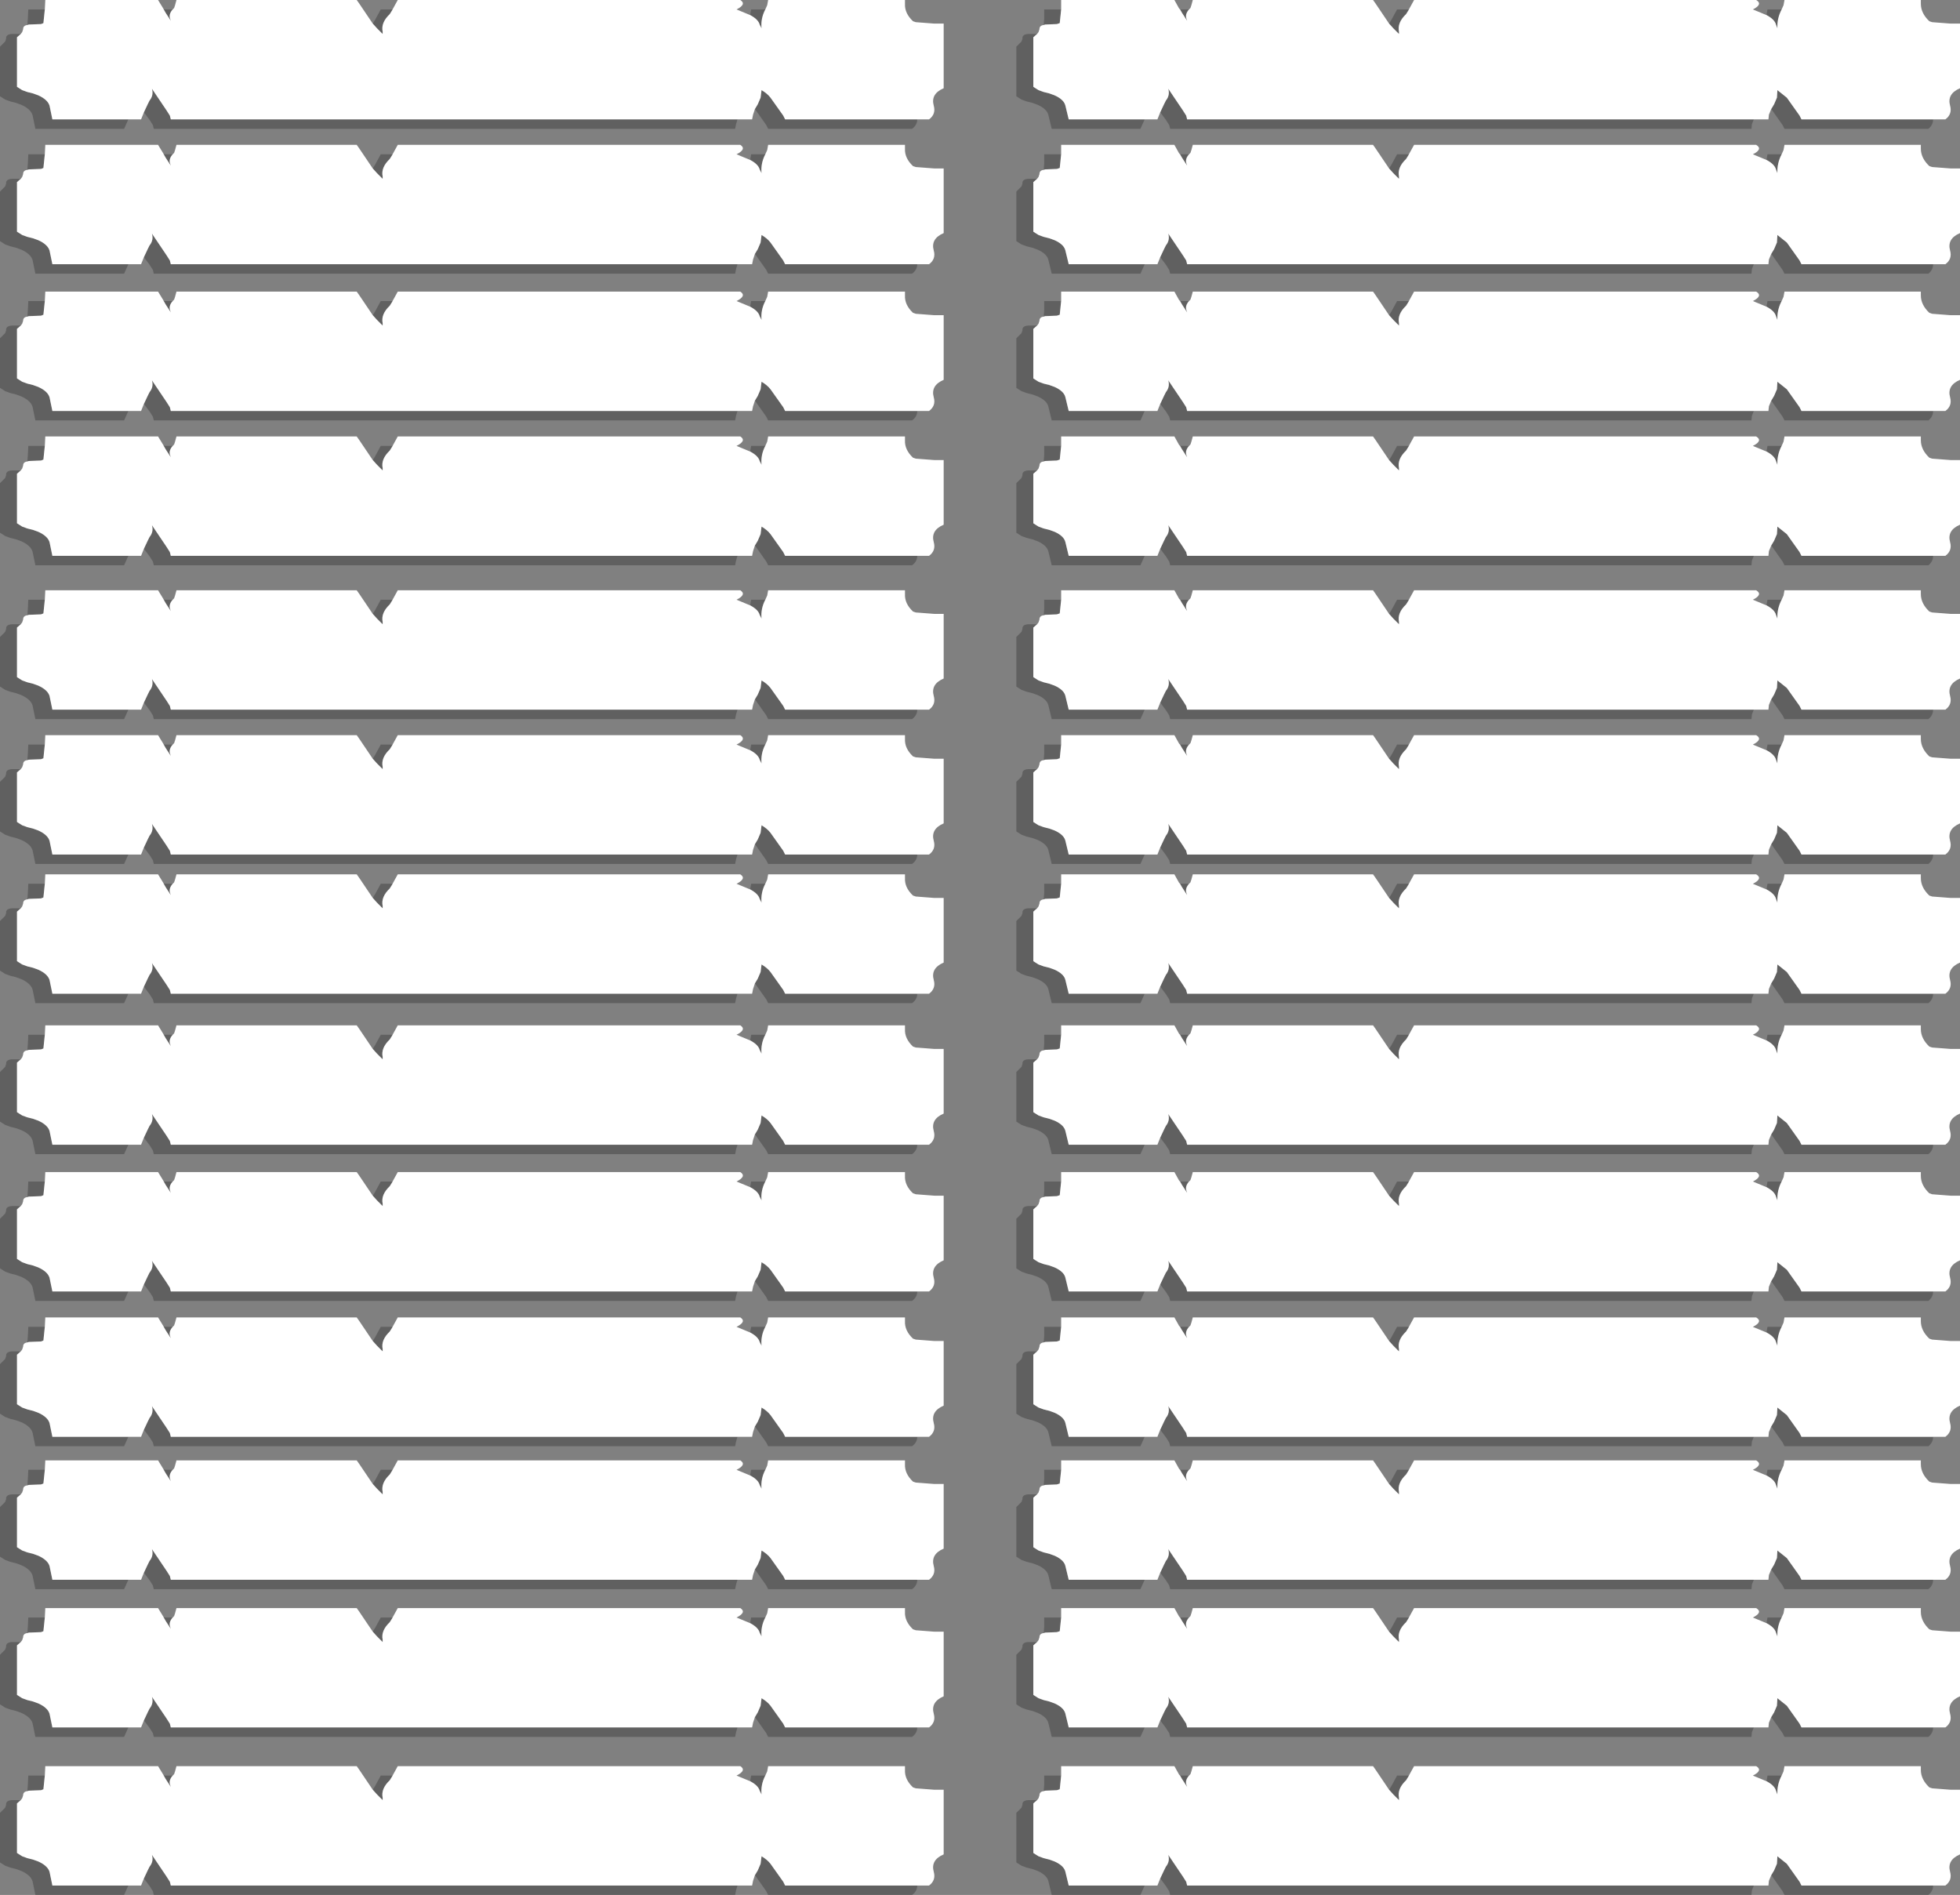 <?xml version="1.0" encoding="UTF-8" standalone="no"?>
<svg xmlns:xlink="http://www.w3.org/1999/xlink" height="200.8px" width="207.7px" xmlns="http://www.w3.org/2000/svg">
  <rect width="100%" height="100%" fill="#808080" stroke="none"/>
  <g transform="matrix(1.0, 0.0, 0.0, 1.0, -29.1, -105.0)">
    <path d="M233.95 117.65 Q233.95 118.25 233.45 118.65 L218.2 118.65 218.0 118.25 216.8 116.55 217.1 116.05 217.4 115.35 217.45 114.55 218.45 115.35 219.8 117.25 220.0 117.65 233.95 117.65 M214.95 117.65 L214.75 118.15 214.7 118.65 153.1 118.65 153.0 118.25 152.65 117.7 152.05 116.9 152.45 116.05 152.65 115.65 Q153.1 115.1 152.9 114.4 L154.45 116.7 154.8 117.25 154.9 117.65 214.95 117.65 M150.4 117.65 L149.95 118.65 140.55 118.65 140.2 117.2 Q140.05 116.55 139.05 116.1 L138.5 115.9 137.9 115.75 137.35 115.55 136.8 115.2 136.8 109.95 137.35 109.4 137.45 109.1 Q137.4 108.65 138.05 108.6 L139.0 108.6 138.6 108.95 138.6 114.2 139.15 114.55 139.7 114.75 140.3 114.9 140.85 115.1 Q141.85 115.55 142.0 116.2 L142.35 117.65 150.4 117.65 M139.7 107.65 L139.75 107.0 139.75 106.0 141.55 106.0 141.4 107.45 141.1 107.55 139.85 107.6 139.7 107.65 M154.15 106.0 L155.1 106.0 Q154.7 106.45 154.8 106.9 L154.9 107.2 154.35 106.35 154.15 106.0 M176.3 107.5 L176.55 107.1 177.15 106.0 178.4 106.0 178.35 106.1 178.1 106.5 Q177.15 107.4 177.35 108.35 L177.35 108.6 177.2 108.45 176.75 108.0 176.3 107.5 M216.3 106.6 L216.3 106.55 216.4 106.0 217.9 106.0 Q217.4 106.95 217.45 108.0 L217.3 107.6 Q217.15 107.05 216.3 106.6 M233.95 133.0 Q233.95 133.6 233.45 134.0 L218.2 134.0 218.0 133.6 216.8 131.9 217.1 131.4 217.4 130.7 217.45 129.9 218.45 130.7 219.8 132.6 220.0 133.0 233.95 133.0 M214.95 133.0 L214.75 133.5 214.7 134.0 153.1 134.0 153.0 133.6 152.65 133.05 152.05 132.25 152.45 131.4 152.65 131.0 Q153.1 130.45 152.9 129.75 L154.45 132.05 154.8 132.6 154.9 133.0 214.95 133.0 M150.4 133.0 L149.95 134.0 140.55 134.0 140.2 132.55 Q140.05 131.9 139.05 131.45 L138.5 131.25 137.9 131.1 137.35 130.9 136.8 130.55 136.8 125.3 137.35 124.75 137.45 124.45 Q137.4 124.0 138.05 123.95 L139.0 123.95 138.6 124.3 138.6 129.55 139.15 129.9 139.7 130.1 140.3 130.25 140.85 130.45 Q141.85 130.9 142.0 131.55 L142.35 133.0 150.4 133.0 M139.7 123.0 L139.75 122.35 139.75 121.35 141.55 121.35 141.4 122.8 141.1 122.9 139.85 122.95 139.7 123.0 M154.15 121.35 L155.1 121.35 Q154.7 121.8 154.8 122.25 L154.9 122.55 154.35 121.7 154.15 121.35 M176.3 122.85 L176.55 122.45 177.15 121.35 178.4 121.35 178.35 121.45 178.1 121.85 Q177.15 122.75 177.35 123.7 L177.35 123.95 177.2 123.8 176.75 123.35 176.3 122.85 M216.3 121.95 L216.3 121.9 216.4 121.35 217.9 121.35 Q217.4 122.3 217.45 123.35 L217.3 122.95 Q217.15 122.4 216.3 121.95 M233.95 148.55 Q233.95 149.15 233.45 149.55 L218.2 149.55 218.0 149.15 216.8 147.45 217.1 146.95 217.4 146.25 217.45 145.45 218.45 146.25 219.8 148.15 220.0 148.55 233.95 148.55 M214.95 148.55 L214.75 149.05 214.7 149.55 153.1 149.55 153.0 149.15 152.65 148.6 152.05 147.8 152.45 146.95 152.65 146.55 Q153.1 146.0 152.9 145.3 L154.45 147.6 154.8 148.15 154.9 148.55 214.95 148.55 M150.4 148.55 L149.95 149.55 140.55 149.55 140.2 148.1 Q140.05 147.45 139.05 147.0 L138.5 146.8 137.9 146.65 137.35 146.45 136.8 146.1 136.8 140.85 137.35 140.3 137.45 140.0 Q137.4 139.55 138.05 139.5 L139.0 139.5 138.6 139.85 138.6 145.1 139.15 145.45 139.7 145.65 140.3 145.8 140.85 146.0 Q141.85 146.45 142.0 147.1 L142.35 148.55 150.4 148.55 M139.7 138.55 L139.75 137.9 139.75 136.9 141.55 136.9 141.4 138.35 141.1 138.45 139.85 138.5 139.7 138.55 M154.15 136.9 L155.1 136.9 Q154.7 137.35 154.8 137.8 L154.9 138.1 154.35 137.25 154.15 136.9 M176.3 138.4 L176.55 138.0 177.15 136.9 178.4 136.9 178.35 137.0 178.1 137.4 Q177.15 138.3 177.35 139.25 L177.35 139.5 177.2 139.35 176.75 138.9 176.3 138.4 M216.3 137.5 L216.3 137.45 216.4 136.9 217.9 136.9 Q217.4 137.85 217.45 138.9 L217.3 138.5 Q217.15 137.95 216.3 137.5 M178.4 152.25 L178.35 152.35 178.1 152.75 Q177.15 153.65 177.35 154.6 L177.35 154.85 177.2 154.7 176.75 154.25 176.3 153.75 176.55 153.35 177.15 152.25 178.4 152.25 M155.1 152.25 Q154.7 152.7 154.8 153.15 L154.9 153.45 154.35 152.6 154.15 152.25 155.1 152.25 M141.55 152.25 L141.4 153.7 141.1 153.8 139.85 153.85 139.7 153.9 139.75 153.25 139.75 152.25 141.55 152.25 M139.0 154.85 L138.6 155.2 138.6 160.45 139.15 160.8 139.7 161.0 140.3 161.15 140.85 161.35 Q141.85 161.8 142.0 162.45 L142.35 163.9 150.4 163.9 149.95 164.9 140.55 164.9 140.2 163.45 Q140.05 162.8 139.05 162.35 L138.5 162.15 137.9 162.0 137.35 161.8 136.8 161.45 136.8 156.2 137.35 155.65 137.45 155.35 Q137.4 154.9 138.05 154.85 L139.0 154.85 M152.05 163.15 L152.45 162.3 152.65 161.9 Q153.1 161.35 152.9 160.65 L154.45 162.95 154.8 163.5 154.9 163.9 214.95 163.9 214.75 164.4 214.7 164.9 153.1 164.9 153.0 164.5 152.65 163.95 152.05 163.15 M216.8 162.8 L217.1 162.3 217.4 161.6 217.45 160.8 218.45 161.6 219.8 163.5 220.0 163.9 233.95 163.9 Q233.95 164.5 233.45 164.9 L218.2 164.9 218.0 164.5 216.8 162.8 M217.9 152.25 Q217.4 153.2 217.45 154.25 L217.3 153.85 Q217.15 153.3 216.3 152.85 L216.3 152.8 216.4 152.25 217.9 152.25 M176.3 170.05 L176.55 169.65 177.15 168.55 178.4 168.55 178.35 168.65 178.1 169.05 Q177.15 169.95 177.35 170.9 L177.35 171.15 177.2 171.0 176.75 170.55 176.3 170.05 M216.3 169.15 L216.3 169.1 216.4 168.55 217.9 168.55 Q217.4 169.5 217.45 170.55 L217.3 170.15 Q217.15 169.6 216.3 169.15 M233.95 180.2 Q233.95 180.8 233.45 181.2 L218.2 181.2 218.0 180.8 216.8 179.1 217.1 178.6 217.4 177.9 217.45 177.1 218.45 177.9 219.8 179.8 220.0 180.2 233.95 180.2 M214.95 180.2 L214.75 180.7 214.7 181.2 153.1 181.2 153.0 180.8 152.65 180.25 152.05 179.45 152.45 178.6 152.65 178.2 Q153.1 177.65 152.9 176.95 L154.45 179.25 154.8 179.8 154.9 180.2 214.95 180.2 M150.4 180.2 L149.95 181.2 140.55 181.2 140.2 179.75 Q140.05 179.1 139.05 178.65 L138.5 178.45 137.9 178.3 137.35 178.1 136.8 177.75 136.8 172.5 137.35 171.95 137.45 171.65 Q137.4 171.2 138.05 171.15 L139.0 171.15 138.6 171.5 138.6 176.75 139.15 177.1 139.7 177.3 140.3 177.45 140.85 177.65 Q141.85 178.1 142.0 178.75 L142.35 180.2 150.4 180.2 M139.7 170.2 L139.75 169.55 139.75 168.55 141.55 168.55 141.4 170.0 141.1 170.1 139.85 170.15 139.7 170.2 M154.15 168.55 L155.1 168.55 Q154.7 169.0 154.8 169.45 L154.9 169.75 154.35 168.9 154.15 168.55 M178.4 183.9 L178.35 184.0 178.1 184.4 Q177.15 185.3 177.35 186.25 L177.35 186.5 177.2 186.35 176.75 185.9 176.3 185.4 176.55 185.0 177.15 183.9 178.4 183.9 M155.1 183.9 Q154.7 184.35 154.8 184.8 L154.9 185.1 154.35 184.25 154.15 183.9 155.1 183.9 M141.55 183.9 L141.4 185.35 141.1 185.45 139.85 185.5 139.7 185.55 139.75 184.9 139.75 183.9 141.55 183.9 M139.0 186.5 L138.6 186.85 138.6 192.1 139.15 192.45 139.7 192.65 140.3 192.8 140.85 193.0 Q141.85 193.45 142.0 194.1 L142.35 195.55 150.4 195.55 149.95 196.55 140.55 196.55 140.2 195.1 Q140.05 194.45 139.05 194.0 L138.5 193.8 137.9 193.65 137.35 193.45 136.8 193.1 136.8 187.85 137.35 187.3 137.45 187.0 Q137.4 186.55 138.05 186.5 L139.0 186.5 M152.05 194.8 L152.45 193.95 152.65 193.55 Q153.1 193.0 152.9 192.3 L154.45 194.6 154.8 195.15 154.9 195.55 214.95 195.55 214.75 196.05 214.7 196.55 153.1 196.55 153.0 196.15 152.65 195.6 152.05 194.8 M216.8 194.45 L217.1 193.95 217.4 193.25 217.45 192.45 218.45 193.25 219.8 195.15 220.0 195.55 233.95 195.55 Q233.95 196.15 233.45 196.55 L218.2 196.55 218.0 196.15 216.8 194.45 M217.9 183.9 Q217.4 184.85 217.45 185.9 L217.3 185.5 Q217.15 184.95 216.3 184.5 L216.3 184.45 216.4 183.9 217.9 183.9 M233.95 210.3 Q233.95 210.9 233.45 211.3 L218.2 211.3 218.0 210.9 216.8 209.2 217.1 208.7 217.4 208.0 217.45 207.2 218.45 208.0 219.8 209.9 220.0 210.3 233.95 210.3 M214.95 210.3 L214.75 210.8 214.7 211.3 153.1 211.3 153.0 210.9 152.65 210.35 152.05 209.55 152.45 208.7 152.65 208.3 Q153.1 207.75 152.9 207.05 L154.45 209.35 154.8 209.9 154.9 210.3 214.95 210.3 M150.4 210.3 L149.95 211.3 140.55 211.3 140.2 209.85 Q140.05 209.2 139.05 208.75 L138.5 208.55 137.9 208.4 137.35 208.2 136.8 207.85 136.8 202.6 137.35 202.05 137.45 201.75 Q137.4 201.3 138.05 201.25 L139.0 201.25 138.6 201.6 138.6 206.85 139.15 207.2 139.7 207.4 140.3 207.55 140.85 207.75 Q141.85 208.2 142.0 208.85 L142.35 210.3 150.4 210.3 M139.7 200.3 L139.75 199.65 139.75 198.65 141.55 198.65 141.4 200.1 141.1 200.2 139.85 200.25 139.7 200.3 M154.15 198.65 L155.1 198.65 Q154.7 199.1 154.8 199.55 L154.9 199.85 154.35 199.0 154.15 198.65 M176.3 200.15 L176.55 199.75 177.15 198.65 178.4 198.65 178.35 198.75 178.1 199.15 Q177.15 200.05 177.35 201.0 L177.35 201.25 177.2 201.1 176.75 200.65 176.3 200.15 M216.3 199.25 L216.3 199.2 216.4 198.65 217.9 198.65 Q217.4 199.6 217.45 200.65 L217.3 200.25 Q217.15 199.7 216.3 199.25 M70.7 106.0 L70.65 106.1 70.4 106.5 Q69.45 107.4 69.65 108.35 L69.65 108.6 69.5 108.45 69.05 108.0 68.6 107.5 68.85 107.1 69.45 106.0 70.7 106.0 M47.4 106.0 Q47.0 106.45 47.1 106.9 L47.2 107.2 46.65 106.35 46.45 106.0 47.4 106.0 M33.85 106.0 L33.7 107.45 33.45 107.55 32.15 107.6 32.0 107.65 32.05 107.0 32.1 106.0 33.85 106.0 M31.3 108.6 L30.9 108.95 30.9 114.2 31.45 114.55 32.0 114.75 32.6 114.9 33.15 115.1 Q34.15 115.55 34.35 116.2 L34.65 117.65 42.7 117.65 42.25 118.65 32.85 118.65 32.55 117.2 Q32.35 116.55 31.35 116.1 L30.8 115.9 30.2 115.75 29.65 115.55 29.1 115.2 29.1 109.95 29.65 109.4 29.75 109.1 Q29.7 108.65 30.35 108.6 L31.3 108.6 M44.35 116.9 L44.75 116.05 44.95 115.65 Q45.4 115.1 45.2 114.4 L46.75 116.7 47.1 117.25 47.2 117.65 107.25 117.65 107.1 118.15 107.0 118.65 45.4 118.65 45.3 118.25 44.95 117.7 44.35 116.9 M109.1 116.55 L109.4 116.05 109.7 115.35 109.8 114.55 Q110.4 114.9 110.75 115.35 L112.1 117.25 112.3 117.65 126.3 117.65 Q126.3 118.25 125.75 118.65 L110.5 118.65 110.3 118.25 109.1 116.55 M110.2 106.0 Q109.7 106.95 109.8 108.0 L109.6 107.6 Q109.45 107.05 108.6 106.6 L108.6 106.55 108.7 106.0 110.2 106.0 M70.7 121.35 L70.65 121.45 70.4 121.85 Q69.45 122.75 69.65 123.7 L69.65 123.95 69.5 123.8 69.05 123.35 68.6 122.85 68.85 122.45 69.45 121.35 70.7 121.35 M47.4 121.35 Q47.0 121.8 47.1 122.25 L47.2 122.55 46.65 121.7 46.45 121.35 47.4 121.35 M33.85 121.35 L33.7 122.8 33.45 122.9 32.15 122.95 32.0 123.0 32.05 122.35 32.1 121.35 33.85 121.35 M31.3 123.95 L30.9 124.3 30.9 129.55 31.45 129.9 32.0 130.1 32.6 130.25 33.15 130.45 Q34.15 130.9 34.35 131.55 L34.65 133.0 42.7 133.0 42.25 134.0 32.85 134.0 32.55 132.55 Q32.35 131.9 31.35 131.45 L30.8 131.25 30.2 131.1 29.65 130.9 29.1 130.55 29.1 125.3 29.65 124.75 29.75 124.45 Q29.7 124.0 30.35 123.95 L31.3 123.95 M44.35 132.25 L44.75 131.4 44.95 131.0 Q45.4 130.45 45.2 129.75 L46.75 132.05 47.1 132.6 47.2 133.0 107.25 133.0 107.1 133.5 107.0 134.0 45.4 134.0 45.3 133.6 44.95 133.05 44.35 132.25 M109.1 131.9 L109.4 131.4 109.7 130.7 109.8 129.9 Q110.4 130.25 110.75 130.7 L112.1 132.6 112.3 133.0 126.3 133.0 Q126.3 133.6 125.75 134.0 L110.5 134.0 110.3 133.6 109.1 131.9 M110.2 121.35 Q109.7 122.3 109.8 123.35 L109.6 122.95 Q109.45 122.4 108.6 121.95 L108.6 121.9 108.7 121.35 110.2 121.35 M47.4 136.9 Q47.0 137.35 47.1 137.8 L47.2 138.1 46.65 137.25 46.45 136.9 47.4 136.9 M33.85 136.9 L33.7 138.35 33.45 138.45 32.15 138.5 32.0 138.55 32.05 137.9 32.1 136.9 33.85 136.9 M31.3 139.5 L30.9 139.85 30.9 145.1 31.45 145.45 32.0 145.65 32.6 145.8 33.15 146.0 Q34.15 146.45 34.35 147.1 L34.65 148.55 42.7 148.55 42.25 149.55 32.85 149.55 32.55 148.1 Q32.35 147.45 31.35 147.0 L30.8 146.8 30.2 146.65 29.65 146.45 29.1 146.1 29.1 140.85 29.65 140.3 29.75 140.0 Q29.7 139.55 30.35 139.5 L31.3 139.5 M44.35 147.8 L44.75 146.95 44.95 146.55 Q45.4 146.0 45.2 145.3 L46.75 147.6 47.1 148.15 47.2 148.55 107.25 148.55 107.1 149.05 107.0 149.55 45.4 149.55 45.3 149.15 44.95 148.6 44.35 147.8 M109.1 147.45 L109.4 146.95 109.7 146.25 109.8 145.45 Q110.4 145.8 110.75 146.25 L112.1 148.15 112.3 148.55 126.3 148.55 Q126.3 149.15 125.75 149.55 L110.5 149.55 110.3 149.15 109.1 147.45 M110.2 136.9 Q109.7 137.85 109.8 138.9 L109.6 138.5 Q109.45 137.95 108.6 137.5 L108.6 137.45 108.7 136.9 110.2 136.9 M70.7 136.9 L70.65 137.0 70.4 137.4 Q69.45 138.3 69.65 139.25 L69.65 139.5 69.5 139.35 69.05 138.9 68.6 138.4 68.85 138.0 69.45 136.9 70.7 136.9 M33.85 152.25 L33.7 153.7 33.45 153.8 32.15 153.85 32.0 153.9 32.05 153.25 32.1 152.25 33.85 152.25 M31.3 154.85 L30.9 155.2 30.9 160.45 31.45 160.8 32.0 161.0 32.6 161.15 33.15 161.35 Q34.15 161.8 34.35 162.45 L34.65 163.9 42.7 163.9 42.25 164.9 32.85 164.9 32.55 163.45 Q32.35 162.8 31.35 162.35 L30.8 162.15 30.2 162.0 29.65 161.8 29.1 161.45 29.1 156.2 29.65 155.65 29.75 155.35 Q29.7 154.9 30.35 154.85 L31.3 154.85 M44.35 163.15 L44.75 162.3 44.95 161.9 Q45.4 161.35 45.2 160.65 L46.75 162.95 47.1 163.5 47.2 163.9 107.25 163.9 107.1 164.4 107.0 164.9 45.4 164.9 45.3 164.5 44.95 163.95 44.35 163.15 M109.1 162.8 L109.4 162.3 109.7 161.6 109.8 160.8 Q110.4 161.15 110.75 161.6 L112.1 163.5 112.3 163.9 126.3 163.9 Q126.3 164.5 125.75 164.9 L110.5 164.9 110.3 164.5 109.1 162.8 M110.2 152.25 Q109.7 153.2 109.8 154.25 L109.6 153.85 Q109.45 153.3 108.6 152.85 L108.6 152.8 108.7 152.25 110.2 152.25 M70.7 152.25 L70.65 152.35 70.4 152.75 Q69.45 153.65 69.65 154.6 L69.65 154.85 69.5 154.7 69.05 154.25 68.6 153.75 68.85 153.35 69.45 152.25 70.7 152.25 M47.4 152.25 Q47.0 152.7 47.1 153.15 L47.2 153.45 46.65 152.6 46.45 152.25 47.4 152.25 M42.7 180.2 L42.25 181.2 32.85 181.2 32.55 179.75 Q32.35 179.1 31.35 178.65 L30.8 178.45 30.2 178.3 29.65 178.1 29.1 177.75 29.1 172.5 29.65 171.95 29.75 171.65 Q29.7 171.2 30.35 171.15 L31.3 171.15 30.9 171.5 30.9 176.75 31.45 177.1 32.0 177.3 32.6 177.45 33.15 177.65 Q34.15 178.1 34.35 178.75 L34.65 180.2 42.7 180.2 M32.0 170.2 L32.05 169.55 32.1 168.55 33.85 168.55 33.7 170.0 33.45 170.1 32.15 170.15 32.0 170.2 M46.45 168.55 L47.4 168.55 Q47.0 169.0 47.1 169.45 L47.2 169.75 46.65 168.9 46.45 168.55 M68.6 170.05 L68.85 169.65 69.45 168.55 70.7 168.55 70.65 168.65 70.4 169.05 Q69.45 169.95 69.65 170.9 L69.65 171.15 69.5 171.0 69.05 170.55 68.6 170.05 M108.6 169.15 L108.6 169.1 108.7 168.55 110.2 168.55 Q109.7 169.5 109.8 170.55 L109.6 170.15 Q109.45 169.6 108.6 169.15 M126.3 180.2 Q126.3 180.8 125.75 181.2 L110.5 181.2 110.3 180.8 109.1 179.1 109.4 178.6 109.7 177.9 109.8 177.1 Q110.4 177.45 110.75 177.9 L112.1 179.8 112.3 180.2 126.3 180.2 M107.25 180.2 L107.1 180.7 107.0 181.2 45.4 181.2 45.3 180.8 44.95 180.25 44.35 179.45 44.75 178.6 44.95 178.2 Q45.4 177.65 45.2 176.95 L46.75 179.25 47.1 179.8 47.2 180.2 107.25 180.2 M33.85 183.9 L33.7 185.35 33.45 185.45 32.15 185.5 32.0 185.55 32.05 184.9 32.1 183.9 33.85 183.9 M31.3 186.5 L30.9 186.85 30.9 192.1 31.45 192.45 32.0 192.65 32.6 192.8 33.15 193.0 Q34.15 193.45 34.35 194.1 L34.65 195.55 42.7 195.55 42.25 196.55 32.85 196.55 32.55 195.1 Q32.35 194.45 31.35 194.0 L30.8 193.8 30.2 193.65 29.65 193.45 29.1 193.1 29.1 187.85 29.65 187.3 29.75 187.0 Q29.7 186.55 30.35 186.5 L31.3 186.5 M44.35 194.8 L44.75 193.95 44.95 193.55 Q45.4 193.0 45.2 192.3 L46.75 194.6 47.1 195.15 47.2 195.55 107.25 195.55 107.1 196.05 107.0 196.55 45.4 196.55 45.3 196.15 44.95 195.6 44.35 194.8 M109.1 194.45 L109.4 193.95 109.7 193.25 109.8 192.45 Q110.4 192.8 110.75 193.25 L112.1 195.15 112.3 195.55 126.3 195.55 Q126.3 196.15 125.75 196.55 L110.5 196.55 110.3 196.15 109.1 194.45 M110.2 183.9 Q109.7 184.85 109.8 185.9 L109.6 185.5 Q109.45 184.95 108.6 184.5 L108.6 184.45 108.7 183.9 110.2 183.9 M70.7 183.9 L70.65 184.0 70.4 184.4 Q69.45 185.3 69.65 186.25 L69.65 186.5 69.5 186.35 69.05 185.9 68.6 185.4 68.85 185.0 69.45 183.9 70.7 183.9 M47.4 183.9 Q47.0 184.35 47.1 184.8 L47.2 185.1 46.65 184.25 46.45 183.9 47.4 183.9 M68.6 200.15 L68.85 199.75 69.45 198.65 70.7 198.65 70.65 198.75 70.4 199.15 Q69.45 200.05 69.65 201.0 L69.65 201.25 69.5 201.1 69.05 200.65 68.6 200.15 M108.6 199.25 L108.6 199.2 108.7 198.65 110.2 198.65 Q109.7 199.6 109.8 200.65 L109.6 200.25 Q109.45 199.7 108.6 199.25 M126.3 210.3 Q126.3 210.9 125.75 211.3 L110.5 211.3 110.3 210.9 109.1 209.2 109.4 208.7 109.7 208.0 109.8 207.2 Q110.4 207.55 110.75 208.0 L112.1 209.9 112.3 210.3 126.3 210.3 M107.25 210.3 L107.1 210.8 107.0 211.3 45.4 211.3 45.3 210.9 44.95 210.35 44.35 209.55 44.75 208.7 44.95 208.3 Q45.4 207.75 45.2 207.05 L46.75 209.35 47.1 209.9 47.2 210.3 107.25 210.3 M42.7 210.3 L42.25 211.3 32.85 211.3 32.55 209.85 Q32.35 209.2 31.35 208.75 L30.8 208.55 30.2 208.4 29.65 208.2 29.1 207.85 29.1 202.6 29.65 202.05 29.75 201.75 Q29.7 201.3 30.35 201.25 L31.3 201.25 30.9 201.6 30.9 206.85 31.45 207.2 32.0 207.4 32.6 207.55 33.15 207.75 Q34.15 208.2 34.35 208.85 L34.65 210.3 42.7 210.3 M32.0 200.3 L32.05 199.65 32.1 198.65 33.85 198.65 33.7 200.1 33.45 200.2 32.15 200.25 32.0 200.3 M46.45 198.65 L47.4 198.65 Q47.0 199.1 47.1 199.55 L47.2 199.85 46.65 199.0 46.45 198.65 M141.55 214.65 L141.4 216.1 141.1 216.2 139.85 216.25 139.7 216.3 139.75 215.65 139.75 214.65 141.55 214.65 M139.0 217.25 L138.6 217.6 138.6 222.85 139.15 223.2 139.7 223.4 140.3 223.55 140.85 223.75 Q141.85 224.2 142.0 224.85 L142.35 226.3 150.4 226.3 149.95 227.3 140.55 227.3 140.2 225.85 Q140.05 225.2 139.05 224.75 L138.5 224.55 137.9 224.4 137.35 224.2 136.8 223.85 136.8 218.6 137.35 218.05 137.45 217.75 Q137.4 217.3 138.05 217.25 L139.0 217.25 M152.05 225.55 L152.45 224.7 152.65 224.3 Q153.1 223.75 152.9 223.05 L154.45 225.35 154.8 225.9 154.9 226.3 214.95 226.3 214.75 226.8 214.7 227.3 153.1 227.3 153.0 226.9 152.65 226.35 152.05 225.55 M216.8 225.2 L217.1 224.7 217.4 224.0 217.45 223.2 218.45 224.0 219.8 225.9 220.0 226.3 233.95 226.3 Q233.95 226.9 233.45 227.3 L218.2 227.3 218.0 226.9 216.8 225.2 M217.9 214.65 Q217.4 215.6 217.45 216.65 L217.3 216.25 Q217.15 215.7 216.3 215.25 L216.3 215.2 216.4 214.65 217.9 214.65 M178.4 214.65 L178.35 214.75 178.1 215.15 Q177.15 216.05 177.35 217.0 L177.35 217.25 177.2 217.1 176.75 216.65 176.3 216.15 176.55 215.75 177.15 214.65 178.4 214.65 M155.1 214.65 Q154.7 215.1 154.8 215.55 L154.9 215.85 154.35 215.0 154.15 214.65 155.1 214.65 M126.3 226.3 Q126.3 226.9 125.75 227.3 L110.5 227.3 110.3 226.9 109.1 225.2 109.4 224.7 109.7 224.0 109.8 223.2 Q110.4 223.55 110.75 224.0 L112.1 225.9 112.3 226.3 126.3 226.3 M107.25 226.3 L107.1 226.8 107.0 227.3 45.4 227.3 45.3 226.9 44.95 226.35 44.35 225.55 44.75 224.7 44.95 224.3 Q45.4 223.75 45.2 223.05 L46.75 225.35 47.1 225.9 47.2 226.3 107.25 226.3 M42.7 226.3 L42.25 227.3 32.85 227.3 32.55 225.85 Q32.35 225.2 31.35 224.75 L30.8 224.55 30.2 224.4 29.65 224.2 29.1 223.85 29.1 218.6 29.65 218.05 29.75 217.75 Q29.7 217.3 30.35 217.25 L31.3 217.25 30.9 217.6 30.9 222.85 31.45 223.2 32.0 223.4 32.6 223.55 33.15 223.75 Q34.15 224.2 34.35 224.85 L34.65 226.3 42.7 226.3 M32.0 216.3 L32.05 215.65 32.1 214.65 33.85 214.65 33.7 216.1 33.45 216.2 32.15 216.25 32.0 216.3 M46.45 214.65 L47.4 214.65 Q47.0 215.1 47.1 215.55 L47.2 215.85 46.65 215.0 46.45 214.65 M68.6 216.15 L68.85 215.75 69.45 214.65 70.7 214.65 70.65 214.75 70.4 215.15 Q69.45 216.05 69.65 217.0 L69.65 217.25 69.5 217.1 69.05 216.65 68.6 216.15 M108.6 215.25 L108.6 215.2 108.7 214.65 110.2 214.65 Q109.7 215.6 109.8 216.65 L109.6 216.25 Q109.45 215.7 108.6 215.25 M141.55 230.2 L141.4 231.65 141.1 231.75 139.85 231.8 139.7 231.85 139.75 231.2 139.75 230.2 141.55 230.2 M139.0 232.8 L138.6 233.15 138.6 238.4 139.15 238.75 139.7 238.95 140.3 239.1 140.85 239.3 Q141.85 239.75 142.0 240.4 L142.35 241.85 150.4 241.85 149.95 242.85 140.55 242.85 140.2 241.4 Q140.05 240.75 139.05 240.3 L138.5 240.1 137.9 239.95 137.35 239.75 136.8 239.4 136.8 234.15 137.35 233.6 137.45 233.3 Q137.4 232.85 138.05 232.8 L139.0 232.8 M152.05 241.1 L152.45 240.25 152.65 239.85 Q153.1 239.3 152.9 238.6 L154.45 240.9 154.8 241.45 154.9 241.85 214.95 241.85 214.75 242.35 214.7 242.85 153.1 242.85 153.0 242.45 152.65 241.9 152.05 241.1 M216.8 240.75 L217.1 240.25 217.4 239.55 217.45 238.75 218.45 239.55 219.8 241.45 220.0 241.85 233.95 241.85 Q233.95 242.45 233.45 242.85 L218.2 242.85 218.0 242.45 216.8 240.75 M217.9 230.2 Q217.4 231.15 217.45 232.2 L217.3 231.8 Q217.15 231.25 216.3 230.8 L216.3 230.75 216.4 230.2 217.9 230.2 M178.4 230.2 L178.35 230.3 178.1 230.7 Q177.15 231.6 177.35 232.55 L177.35 232.8 177.2 232.65 176.75 232.2 176.3 231.7 176.55 231.3 177.15 230.2 178.4 230.2 M155.1 230.2 Q154.7 230.65 154.8 231.1 L154.9 231.4 154.35 230.55 154.15 230.2 155.1 230.2 M126.3 241.85 Q126.3 242.45 125.75 242.85 L110.5 242.85 110.3 242.45 109.1 240.75 109.4 240.25 109.7 239.55 109.8 238.75 Q110.4 239.1 110.75 239.55 L112.1 241.45 112.3 241.85 126.3 241.85 M107.25 241.85 L107.1 242.35 107.0 242.85 45.4 242.85 45.3 242.45 44.95 241.9 44.35 241.1 44.75 240.25 44.95 239.85 Q45.4 239.3 45.2 238.6 L46.75 240.9 47.1 241.45 47.2 241.85 107.25 241.85 M42.7 241.85 L42.25 242.85 32.85 242.85 32.55 241.4 Q32.35 240.75 31.35 240.3 L30.8 240.1 30.2 239.95 29.65 239.75 29.1 239.4 29.1 234.15 29.65 233.6 29.75 233.3 Q29.7 232.85 30.35 232.8 L31.3 232.8 30.9 233.15 30.9 238.4 31.45 238.75 32.0 238.95 32.6 239.1 33.15 239.3 Q34.15 239.75 34.35 240.4 L34.65 241.85 42.7 241.85 M32.0 231.85 L32.05 231.2 32.1 230.2 33.85 230.2 33.7 231.65 33.45 231.75 32.15 231.8 32.0 231.85 M46.45 230.2 L47.4 230.2 Q47.0 230.65 47.1 231.1 L47.2 231.4 46.65 230.55 46.45 230.2 M68.6 231.7 L68.85 231.3 69.45 230.2 70.7 230.2 70.65 230.3 70.4 230.7 Q69.45 231.6 69.65 232.55 L69.65 232.8 69.5 232.65 69.05 232.2 68.6 231.7 M108.6 230.8 L108.6 230.75 108.7 230.2 110.2 230.2 Q109.7 231.15 109.8 232.2 L109.6 231.8 Q109.45 231.25 108.6 230.8 M126.3 257.25 Q126.3 257.85 125.75 258.25 L110.5 258.25 110.3 257.85 109.1 256.15 109.4 255.65 109.7 254.95 109.8 254.15 Q110.4 254.5 110.75 254.95 L112.1 256.85 112.3 257.25 126.3 257.25 M107.25 257.25 L107.1 257.75 107.0 258.25 45.4 258.25 45.3 257.85 44.95 257.3 44.35 256.5 44.75 255.65 44.95 255.25 Q45.4 254.7 45.2 254.0 L46.75 256.3 47.1 256.85 47.2 257.25 107.25 257.25 M42.7 257.25 L42.25 258.25 32.85 258.25 32.55 256.8 Q32.35 256.15 31.35 255.7 L30.8 255.5 30.2 255.35 29.65 255.15 29.1 254.8 29.1 249.55 29.65 249.0 29.75 248.7 Q29.7 248.25 30.35 248.2 L31.3 248.2 30.9 248.55 30.9 253.8 31.45 254.15 32.0 254.35 32.6 254.5 33.15 254.7 Q34.15 255.15 34.35 255.8 L34.65 257.25 42.7 257.25 M32.0 247.25 L32.05 246.6 32.1 245.6 33.85 245.6 33.7 247.05 33.45 247.15 32.15 247.2 32.0 247.25 M46.45 245.6 L47.4 245.6 Q47.0 246.05 47.1 246.5 L47.2 246.8 46.65 245.95 46.45 245.6 M68.6 247.1 L68.85 246.7 69.45 245.6 70.7 245.6 70.65 245.7 70.4 246.1 Q69.45 247.0 69.65 247.95 L69.65 248.2 69.5 248.05 69.05 247.6 68.6 247.1 M108.6 246.2 L108.6 246.15 108.7 245.6 110.2 245.6 Q109.7 246.55 109.8 247.6 L109.6 247.2 Q109.45 246.65 108.6 246.2 M139.7 247.25 L139.75 246.6 139.75 245.6 141.55 245.6 141.4 247.05 141.1 247.15 139.85 247.2 139.7 247.25 M154.15 245.6 L155.1 245.6 Q154.7 246.05 154.8 246.5 L154.9 246.8 154.35 245.95 154.15 245.6 M176.3 247.1 L176.55 246.7 177.15 245.6 178.4 245.6 178.35 245.7 178.1 246.1 Q177.15 247.0 177.35 247.95 L177.35 248.2 177.2 248.05 176.75 247.6 176.3 247.1 M216.3 246.2 L216.3 246.15 216.4 245.6 217.9 245.6 Q217.4 246.55 217.45 247.6 L217.3 247.2 Q217.15 246.65 216.3 246.2 M233.95 257.25 Q233.95 257.85 233.45 258.25 L218.2 258.25 218.0 257.85 216.8 256.15 217.1 255.65 217.4 254.95 217.45 254.15 218.45 254.95 219.8 256.85 220.0 257.25 233.95 257.25 M214.95 257.25 L214.75 257.75 214.7 258.25 153.1 258.25 153.0 257.85 152.65 257.3 152.05 256.5 152.45 255.65 152.65 255.25 Q153.1 254.7 152.9 254.0 L154.45 256.3 154.8 256.85 154.9 257.25 214.95 257.25 M150.4 257.25 L149.95 258.25 140.55 258.25 140.2 256.8 Q140.05 256.15 139.05 255.7 L138.5 255.5 137.9 255.35 137.35 255.15 136.8 254.8 136.8 249.55 137.35 249.0 137.45 248.7 Q137.4 248.25 138.05 248.2 L139.0 248.2 138.6 248.55 138.6 253.8 139.15 254.15 139.7 254.35 140.3 254.5 140.85 254.7 Q141.85 255.15 142.0 255.8 L142.35 257.25 150.4 257.25 M108.6 261.35 L108.6 261.3 108.7 260.75 110.2 260.75 Q109.7 261.7 109.8 262.75 L109.6 262.35 Q109.45 261.8 108.6 261.35 M126.3 272.4 Q126.3 273.0 125.75 273.4 L110.5 273.4 110.3 273.0 109.1 271.3 109.4 270.8 109.7 270.1 109.8 269.3 Q110.4 269.65 110.75 270.1 L112.1 272.0 112.3 272.4 126.3 272.4 M107.25 272.4 L107.1 272.9 107.0 273.4 45.4 273.4 45.3 273.0 44.95 272.45 44.35 271.65 44.75 270.8 44.95 270.4 Q45.4 269.85 45.2 269.15 L46.75 271.45 47.1 272.0 47.2 272.4 107.25 272.4 M42.7 272.4 L42.25 273.4 32.85 273.4 32.55 271.95 Q32.35 271.3 31.35 270.85 L30.8 270.65 30.2 270.5 29.65 270.3 29.1 269.95 29.1 264.7 29.65 264.15 29.75 263.85 Q29.7 263.4 30.35 263.35 L31.3 263.35 30.9 263.7 30.9 268.95 31.45 269.3 32.0 269.5 32.6 269.65 33.15 269.85 Q34.15 270.3 34.35 270.95 L34.65 272.4 42.7 272.4 M32.0 262.4 L32.05 261.75 32.1 260.75 33.85 260.75 33.7 262.2 33.45 262.3 32.15 262.35 32.0 262.4 M46.45 260.75 L47.4 260.75 Q47.0 261.2 47.1 261.65 L47.2 261.95 46.65 261.1 46.45 260.75 M68.6 262.25 L68.85 261.85 69.45 260.75 70.7 260.75 70.65 260.85 70.4 261.25 Q69.45 262.15 69.65 263.1 L69.65 263.35 69.5 263.2 69.05 262.75 68.6 262.25 M108.6 277.0 L108.6 276.95 108.7 276.4 110.2 276.4 Q109.7 277.35 109.8 278.4 L109.6 278.0 Q109.45 277.45 108.6 277.0 M126.3 288.05 Q126.3 288.65 125.75 289.05 L110.5 289.05 110.3 288.65 109.1 286.95 109.4 286.45 109.7 285.75 109.8 284.95 Q110.4 285.3 110.75 285.75 L112.1 287.65 112.3 288.05 126.3 288.05 M107.25 288.05 L107.1 288.55 107.0 289.05 45.4 289.05 45.3 288.65 44.95 288.1 44.35 287.3 44.75 286.45 44.95 286.05 Q45.4 285.5 45.2 284.8 L46.75 287.1 47.1 287.65 47.2 288.05 107.25 288.05 M42.7 288.05 L42.25 289.05 32.85 289.05 32.55 287.6 Q32.35 286.95 31.35 286.5 L30.8 286.3 30.2 286.15 29.65 285.95 29.1 285.6 29.1 280.35 29.65 279.8 29.75 279.5 Q29.7 279.05 30.35 279.0 L31.3 279.0 30.9 279.35 30.9 284.6 31.45 284.95 32.0 285.15 32.6 285.3 33.15 285.5 Q34.15 285.95 34.35 286.6 L34.65 288.05 42.7 288.05 M32.0 278.05 L32.05 277.4 32.1 276.4 33.85 276.4 33.7 277.85 33.45 277.95 32.15 278.0 32.0 278.05 M46.45 276.4 L47.4 276.4 Q47.0 276.85 47.1 277.3 L47.2 277.6 46.65 276.75 46.45 276.4 M68.6 277.9 L68.85 277.5 69.45 276.4 70.7 276.4 70.65 276.5 70.4 276.9 Q69.45 277.8 69.65 278.75 L69.65 279.0 69.5 278.85 69.05 278.4 68.6 277.9 M126.3 304.8 Q126.3 305.4 125.75 305.8 L110.5 305.8 110.3 305.4 109.1 303.7 109.4 303.2 109.7 302.5 109.8 301.7 Q110.4 302.05 110.75 302.5 L112.1 304.4 112.3 304.8 126.3 304.8 M107.25 304.8 L107.1 305.3 107.0 305.8 45.4 305.8 45.3 305.4 44.95 304.85 44.35 304.05 44.75 303.2 44.95 302.8 Q45.4 302.25 45.2 301.55 L46.75 303.85 47.1 304.4 47.2 304.8 107.25 304.8 M42.7 304.8 L42.25 305.8 32.85 305.8 32.55 304.35 Q32.35 303.7 31.35 303.25 L30.8 303.05 30.2 302.9 29.65 302.7 29.1 302.35 29.1 297.1 29.65 296.55 29.75 296.25 Q29.7 295.8 30.35 295.75 L31.3 295.75 30.9 296.1 30.9 301.35 31.45 301.7 32.0 301.9 32.6 302.05 33.15 302.25 Q34.15 302.7 34.35 303.35 L34.65 304.8 42.7 304.8 M32.0 294.8 L32.05 294.15 32.1 293.15 33.85 293.15 33.7 294.6 33.45 294.7 32.15 294.75 32.0 294.8 M46.45 293.15 L47.4 293.15 Q47.0 293.6 47.1 294.05 L47.2 294.35 46.65 293.5 46.45 293.15 M68.6 294.65 L68.85 294.25 69.45 293.15 70.7 293.15 70.65 293.25 70.4 293.65 Q69.45 294.55 69.65 295.5 L69.65 295.75 69.5 295.6 69.05 295.15 68.6 294.65 M108.6 293.75 L108.6 293.7 108.7 293.15 110.2 293.15 Q109.7 294.1 109.8 295.15 L109.6 294.75 Q109.45 294.2 108.6 293.75 M176.3 262.25 L176.55 261.85 177.15 260.75 178.4 260.75 178.35 260.85 178.1 261.25 Q177.15 262.15 177.35 263.1 L177.35 263.35 177.2 263.2 176.75 262.75 176.3 262.25 M216.3 261.35 L216.3 261.3 216.4 260.75 217.9 260.75 Q217.4 261.7 217.45 262.75 L217.3 262.35 Q217.15 261.8 216.3 261.35 M233.95 272.4 Q233.95 273.0 233.45 273.4 L218.2 273.4 218.0 273.0 216.8 271.3 217.1 270.8 217.4 270.1 217.45 269.3 218.45 270.1 219.8 272.0 220.0 272.4 233.95 272.4 M214.95 272.4 L214.75 272.9 214.7 273.4 153.1 273.4 153.0 273.0 152.65 272.45 152.05 271.65 152.45 270.8 152.65 270.4 Q153.1 269.85 152.9 269.15 L154.45 271.45 154.8 272.0 154.9 272.4 214.95 272.4 M150.4 272.4 L149.95 273.4 140.55 273.4 140.2 271.95 Q140.05 271.3 139.05 270.85 L138.5 270.65 137.9 270.5 137.35 270.3 136.8 269.95 136.8 264.7 137.35 264.15 137.45 263.85 Q137.4 263.4 138.05 263.35 L139.0 263.35 138.6 263.7 138.6 268.95 139.15 269.3 139.7 269.5 140.3 269.65 140.85 269.85 Q141.85 270.3 142.0 270.95 L142.35 272.4 150.4 272.4 M139.7 262.4 L139.75 261.75 139.75 260.75 141.55 260.75 141.4 262.2 141.1 262.3 139.85 262.35 139.7 262.4 M154.15 260.75 L155.1 260.75 Q154.7 261.2 154.8 261.65 L154.9 261.95 154.35 261.1 154.15 260.75 M141.55 276.4 L141.4 277.85 141.1 277.95 139.85 278.0 139.7 278.05 139.75 277.4 139.75 276.4 141.55 276.4 M139.0 279.0 L138.6 279.35 138.6 284.6 139.15 284.95 139.7 285.15 140.3 285.3 140.85 285.5 Q141.85 285.95 142.0 286.6 L142.35 288.05 150.4 288.05 149.95 289.05 140.55 289.05 140.2 287.6 Q140.05 286.95 139.05 286.5 L138.5 286.3 137.9 286.15 137.35 285.95 136.8 285.6 136.8 280.35 137.35 279.8 137.45 279.5 Q137.4 279.05 138.05 279.0 L139.0 279.0 M152.05 287.3 L152.45 286.45 152.65 286.05 Q153.1 285.5 152.9 284.8 L154.45 287.1 154.8 287.65 154.9 288.05 214.95 288.05 214.75 288.55 214.7 289.05 153.1 289.05 153.0 288.65 152.65 288.1 152.05 287.3 M216.8 286.95 L217.1 286.45 217.4 285.75 217.45 284.95 218.45 285.75 219.8 287.65 220.0 288.05 233.95 288.05 Q233.95 288.65 233.45 289.05 L218.2 289.05 218.0 288.65 216.8 286.95 M217.9 276.4 Q217.4 277.35 217.45 278.4 L217.3 278.0 Q217.15 277.45 216.3 277.0 L216.3 276.95 216.4 276.4 217.9 276.4 M178.4 276.4 L178.35 276.5 178.1 276.9 Q177.15 277.8 177.35 278.75 L177.35 279.0 177.2 278.85 176.75 278.4 176.3 277.9 176.55 277.5 177.15 276.4 178.4 276.4 M155.1 276.4 Q154.7 276.85 154.8 277.3 L154.9 277.6 154.35 276.75 154.15 276.4 155.1 276.4 M139.7 294.8 L139.75 294.15 139.75 293.15 141.55 293.15 141.4 294.6 141.1 294.7 139.85 294.75 139.7 294.8 M154.15 293.15 L155.1 293.15 Q154.7 293.6 154.8 294.05 L154.9 294.35 154.35 293.5 154.15 293.15 M176.3 294.65 L176.55 294.25 177.15 293.15 178.4 293.15 178.35 293.25 178.1 293.65 Q177.15 294.55 177.35 295.5 L177.35 295.75 177.2 295.6 176.75 295.15 176.3 294.65 M216.3 293.75 L216.3 293.7 216.4 293.15 217.9 293.15 Q217.4 294.1 217.45 295.15 L217.3 294.75 Q217.15 294.2 216.3 293.75 M233.95 304.8 Q233.95 305.4 233.45 305.8 L218.2 305.8 218.0 305.4 216.8 303.7 217.1 303.2 217.4 302.5 217.45 301.7 218.45 302.5 219.8 304.4 220.0 304.8 233.95 304.8 M214.95 304.8 L214.75 305.3 214.7 305.8 153.1 305.8 153.0 305.4 152.65 304.85 152.05 304.05 152.45 303.2 152.65 302.8 Q153.1 302.25 152.9 301.55 L154.45 303.85 154.8 304.4 154.9 304.8 214.95 304.8 M150.4 304.8 L149.95 305.8 140.55 305.8 140.2 304.35 Q140.05 303.7 139.05 303.25 L138.5 303.05 137.9 302.9 137.35 302.7 136.8 302.35 136.8 297.1 137.35 296.55 137.45 296.25 Q137.4 295.8 138.05 295.75 L139.0 295.75 138.6 296.1 138.6 301.35 139.15 301.7 139.7 301.9 140.3 302.05 140.85 302.25 Q141.85 302.7 142.0 303.35 L142.35 304.8 150.4 304.8" fill="#000000" fill-opacity="0.251" fill-rule="evenodd" stroke="none"/>
    <path d="M217.9 106.0 L218.1 105.55 218.2 105.0 232.65 105.0 232.65 105.4 Q232.65 106.4 233.55 107.25 L233.85 107.35 235.8 107.5 236.8 107.5 236.8 114.35 Q235.4 114.95 235.75 116.2 236.0 117.1 235.25 117.65 L233.95 117.65 220.0 117.65 219.8 117.25 218.45 115.35 217.45 114.55 217.4 115.35 217.1 116.05 216.8 116.55 216.55 117.15 216.5 117.65 214.95 117.65 154.9 117.65 154.8 117.25 154.45 116.7 152.9 114.4 Q153.1 115.1 152.65 115.65 L152.45 116.05 152.05 116.9 151.75 117.65 150.4 117.65 142.35 117.65 142.0 116.2 Q141.85 115.55 140.85 115.1 L140.3 114.9 139.7 114.75 139.15 114.55 138.6 114.2 138.6 108.95 139.0 108.6 139.15 108.4 139.25 108.1 Q139.25 107.7 139.7 107.65 L139.85 107.6 141.1 107.55 141.4 107.45 141.55 106.0 141.55 105.0 153.55 105.0 154.05 105.9 154.15 106.0 154.35 106.35 154.9 107.2 154.8 106.9 Q154.7 106.45 155.1 106.0 L155.25 105.85 155.35 105.55 155.5 105.0 174.6 105.0 174.85 105.35 176.3 107.5 176.75 108.0 177.2 108.45 177.35 108.6 177.35 108.35 Q177.15 107.4 178.1 106.5 L178.35 106.1 178.4 106.0 178.95 105.0 215.2 105.0 Q215.95 105.45 214.85 106.0 L216.3 106.6 Q217.15 107.05 217.3 107.6 L217.45 108.0 Q217.4 106.95 217.9 106.0 M217.9 121.35 L218.1 120.9 218.2 120.35 232.65 120.35 232.65 120.75 Q232.65 121.75 233.55 122.6 L233.85 122.7 235.8 122.85 236.8 122.85 236.8 129.7 Q235.4 130.3 235.75 131.55 236.0 132.45 235.25 133.0 L233.95 133.0 220.0 133.0 219.8 132.6 218.45 130.7 217.45 129.9 217.4 130.7 217.1 131.4 216.8 131.9 216.55 132.5 216.5 133.0 214.95 133.0 154.9 133.0 154.8 132.6 154.45 132.05 152.9 129.75 Q153.1 130.45 152.65 131.0 L152.45 131.4 152.05 132.25 151.75 133.0 150.4 133.0 142.35 133.0 142.0 131.55 Q141.85 130.9 140.85 130.45 L140.3 130.25 139.7 130.1 139.15 129.9 138.6 129.55 138.6 124.3 139.0 123.95 139.15 123.75 139.25 123.45 Q139.25 123.05 139.7 123.0 L139.85 122.95 141.1 122.9 141.4 122.8 141.55 121.35 141.55 120.35 153.55 120.35 154.05 121.25 154.15 121.35 154.35 121.7 154.9 122.55 154.8 122.25 Q154.7 121.8 155.1 121.35 L155.25 121.2 155.35 120.9 155.5 120.35 174.6 120.35 174.85 120.7 176.3 122.85 176.75 123.35 177.2 123.8 177.35 123.95 177.35 123.7 Q177.15 122.75 178.1 121.85 L178.35 121.45 178.4 121.35 178.95 120.35 215.2 120.35 Q215.95 120.8 214.85 121.35 L216.3 121.95 Q217.15 122.4 217.3 122.95 L217.45 123.35 Q217.4 122.3 217.9 121.35 M217.9 136.9 L218.1 136.45 218.2 135.9 232.65 135.9 232.65 136.3 Q232.65 137.3 233.55 138.15 L233.85 138.25 235.8 138.4 236.8 138.4 236.8 145.25 Q235.4 145.85 235.75 147.1 236.0 148.0 235.25 148.55 L233.95 148.55 220.0 148.55 219.8 148.15 218.45 146.25 217.45 145.45 217.4 146.25 217.1 146.95 216.8 147.45 216.55 148.05 216.5 148.55 214.95 148.55 154.9 148.55 154.8 148.15 154.45 147.6 152.9 145.3 Q153.1 146.0 152.65 146.55 L152.45 146.95 152.05 147.8 151.75 148.55 150.4 148.55 142.35 148.55 142.0 147.1 Q141.85 146.45 140.85 146.0 L140.3 145.8 139.7 145.65 139.15 145.45 138.6 145.1 138.6 139.85 139.0 139.5 139.15 139.3 139.25 139.0 Q139.25 138.6 139.7 138.55 L139.85 138.5 141.1 138.45 141.4 138.35 141.55 136.9 141.55 135.9 153.55 135.9 154.05 136.8 154.15 136.9 154.35 137.25 154.9 138.1 154.8 137.8 Q154.7 137.35 155.1 136.9 L155.25 136.75 155.35 136.45 155.5 135.9 174.6 135.9 174.85 136.25 176.3 138.4 176.75 138.9 177.2 139.35 177.35 139.5 177.35 139.25 Q177.15 138.3 178.1 137.4 L178.35 137.0 178.4 136.9 178.95 135.9 215.2 135.9 Q215.95 136.35 214.85 136.9 L216.3 137.5 Q217.15 137.95 217.3 138.5 L217.45 138.9 Q217.4 137.85 217.9 136.9 M178.4 152.25 L178.95 151.25 215.2 151.25 Q215.95 151.7 214.85 152.25 L216.3 152.85 Q217.15 153.3 217.3 153.85 L217.45 154.25 Q217.4 153.2 217.9 152.25 L218.1 151.8 218.2 151.25 232.65 151.25 232.65 151.65 Q232.65 152.65 233.55 153.5 L233.85 153.6 235.8 153.75 236.8 153.75 236.8 160.6 Q235.4 161.2 235.75 162.45 236.0 163.35 235.25 163.9 L233.95 163.9 220.0 163.9 219.8 163.5 218.45 161.6 217.45 160.8 217.4 161.6 217.1 162.3 216.8 162.8 216.55 163.4 216.5 163.9 214.95 163.9 154.9 163.9 154.8 163.5 154.45 162.95 152.9 160.65 Q153.1 161.35 152.65 161.9 L152.45 162.3 152.05 163.15 151.75 163.9 150.4 163.9 142.35 163.9 142.0 162.45 Q141.85 161.8 140.85 161.35 L140.3 161.15 139.7 161.0 139.15 160.8 138.6 160.45 138.6 155.2 139.0 154.85 139.15 154.65 139.25 154.35 Q139.25 153.95 139.7 153.9 L139.85 153.85 141.1 153.8 141.4 153.7 141.55 152.25 141.55 151.25 153.55 151.25 154.05 152.15 154.15 152.25 154.35 152.6 154.9 153.45 154.8 153.15 Q154.7 152.7 155.1 152.25 L155.25 152.1 155.35 151.8 155.5 151.25 174.6 151.25 174.85 151.6 176.3 153.75 176.75 154.25 177.2 154.7 177.35 154.85 177.35 154.6 Q177.15 153.65 178.1 152.75 L178.35 152.35 178.4 152.25 M155.1 168.55 L155.25 168.4 155.35 168.1 155.5 167.55 174.6 167.55 174.85 167.9 176.3 170.05 176.75 170.55 177.2 171.0 177.35 171.15 177.35 170.9 Q177.15 169.95 178.1 169.05 L178.35 168.65 178.4 168.55 178.95 167.55 215.2 167.55 Q215.95 168.0 214.85 168.55 L216.3 169.15 Q217.15 169.6 217.3 170.15 L217.45 170.55 Q217.4 169.5 217.9 168.55 L218.1 168.1 218.2 167.55 232.65 167.55 232.65 167.95 Q232.65 168.95 233.55 169.8 L233.85 169.9 235.8 170.05 236.8 170.05 236.8 176.9 Q235.4 177.5 235.75 178.75 236.0 179.65 235.25 180.2 L233.95 180.2 220.0 180.2 219.8 179.8 218.45 177.9 217.45 177.1 217.4 177.9 217.1 178.6 216.8 179.1 216.55 179.7 216.5 180.2 214.95 180.2 154.9 180.2 154.8 179.8 154.45 179.25 152.9 176.95 Q153.1 177.65 152.65 178.2 L152.45 178.6 152.05 179.45 151.75 180.2 150.4 180.2 142.35 180.2 142.0 178.75 Q141.85 178.1 140.85 177.65 L140.3 177.45 139.7 177.3 139.15 177.1 138.6 176.75 138.6 171.5 139.0 171.15 139.15 170.95 139.25 170.65 Q139.25 170.25 139.7 170.2 L139.85 170.15 141.1 170.1 141.4 170.0 141.55 168.55 141.55 167.55 153.55 167.55 154.05 168.45 154.15 168.55 154.35 168.9 154.9 169.75 154.8 169.45 Q154.7 169.0 155.1 168.55 M178.4 183.9 L178.95 182.9 215.2 182.9 Q215.95 183.35 214.85 183.9 L216.3 184.5 Q217.15 184.95 217.3 185.5 L217.45 185.9 Q217.4 184.85 217.9 183.9 L218.1 183.45 218.2 182.9 232.65 182.9 232.65 183.3 Q232.65 184.3 233.55 185.15 L233.85 185.25 235.8 185.4 236.8 185.4 236.8 192.25 Q235.4 192.85 235.75 194.1 236.0 195.0 235.25 195.55 L233.95 195.55 220.0 195.55 219.8 195.15 218.45 193.25 217.45 192.45 217.4 193.25 217.1 193.95 216.8 194.45 216.55 195.05 216.5 195.55 214.95 195.55 154.9 195.55 154.8 195.15 154.45 194.6 152.9 192.3 Q153.1 193.0 152.65 193.55 L152.45 193.95 152.05 194.8 151.75 195.55 150.4 195.55 142.35 195.55 142.0 194.1 Q141.85 193.45 140.85 193.0 L140.3 192.8 139.7 192.65 139.15 192.45 138.6 192.1 138.6 186.85 139.0 186.5 139.15 186.3 139.25 186.0 Q139.25 185.6 139.7 185.55 L139.85 185.5 141.1 185.45 141.4 185.35 141.55 183.9 141.55 182.9 153.55 182.9 154.05 183.8 154.15 183.9 154.35 184.25 154.9 185.1 154.8 184.8 Q154.7 184.35 155.1 183.9 L155.25 183.75 155.35 183.45 155.5 182.9 174.6 182.9 174.85 183.25 176.3 185.4 176.75 185.9 177.2 186.35 177.35 186.5 177.35 186.25 Q177.15 185.3 178.1 184.4 L178.35 184.0 178.4 183.9 M217.9 198.65 L218.1 198.2 218.2 197.65 232.65 197.65 232.65 198.05 Q232.65 199.05 233.55 199.9 L233.85 200.0 235.8 200.15 236.8 200.15 236.8 207.0 Q235.4 207.6 235.75 208.85 236.0 209.75 235.25 210.3 L233.95 210.3 220.0 210.3 219.8 209.9 218.45 208.0 217.45 207.2 217.4 208.0 217.1 208.7 216.8 209.2 216.55 209.8 216.5 210.3 214.95 210.3 154.9 210.3 154.8 209.9 154.45 209.35 152.9 207.05 Q153.1 207.75 152.65 208.3 L152.45 208.7 152.05 209.55 151.75 210.3 150.4 210.3 142.35 210.3 142.0 208.85 Q141.85 208.2 140.85 207.75 L140.3 207.55 139.7 207.4 139.15 207.2 138.6 206.85 138.6 201.6 139.0 201.25 139.15 201.05 139.25 200.75 Q139.25 200.35 139.7 200.3 L139.85 200.25 141.1 200.2 141.4 200.1 141.55 198.65 141.55 197.65 153.55 197.65 154.05 198.55 154.15 198.65 154.35 199.0 154.9 199.85 154.8 199.55 Q154.7 199.1 155.1 198.65 L155.25 198.5 155.35 198.2 155.5 197.65 174.6 197.65 174.85 198.0 176.3 200.15 176.75 200.65 177.2 201.1 177.35 201.25 177.35 201.0 Q177.15 200.05 178.1 199.15 L178.35 198.75 178.4 198.65 178.95 197.65 215.2 197.65 Q215.95 198.1 214.85 198.65 L216.3 199.25 Q217.15 199.7 217.3 200.25 L217.45 200.65 Q217.4 199.6 217.9 198.65 M68.6 107.5 L69.05 108.0 69.5 108.45 69.65 108.6 69.65 108.35 Q69.45 107.4 70.4 106.5 L70.65 106.1 70.7 106.0 71.25 105.0 107.55 105.0 Q108.25 105.45 107.15 106.0 L108.6 106.6 Q109.45 107.05 109.6 107.6 L109.8 108.0 Q109.7 106.95 110.2 106.0 L110.4 105.55 110.5 105.0 125.0 105.0 125.0 105.4 Q124.95 106.4 125.85 107.25 L126.15 107.35 128.1 107.5 129.1 107.5 129.1 114.35 Q127.7 114.95 128.05 116.2 128.3 117.1 127.55 117.65 L126.3 117.65 112.3 117.65 112.1 117.25 110.75 115.35 Q110.4 114.9 109.8 114.55 L109.7 115.35 109.4 116.05 109.1 116.55 108.9 117.15 108.8 117.65 107.25 117.65 47.2 117.65 47.1 117.25 46.75 116.7 45.2 114.4 Q45.4 115.1 44.95 115.65 L44.75 116.05 44.35 116.9 44.05 117.65 42.7 117.65 34.65 117.65 34.35 116.2 Q34.15 115.55 33.15 115.1 L32.6 114.9 32.0 114.75 31.45 114.55 30.9 114.2 30.9 108.95 31.3 108.6 31.45 108.4 31.55 108.1 Q31.55 107.7 32.0 107.65 L32.15 107.6 33.45 107.55 33.7 107.45 33.85 106.0 33.9 105.0 45.85 105.0 46.4 105.9 46.45 106.0 46.65 106.35 47.2 107.2 47.1 106.9 Q47.0 106.45 47.4 106.0 L47.55 105.85 47.65 105.55 47.8 105.0 66.9 105.0 67.15 105.35 68.6 107.5 M68.6 122.85 L69.05 123.35 69.5 123.8 69.65 123.95 69.65 123.7 Q69.45 122.75 70.4 121.85 L70.65 121.45 70.7 121.35 71.25 120.35 107.55 120.35 Q108.25 120.8 107.15 121.35 L108.6 121.95 Q109.45 122.4 109.6 122.95 L109.8 123.35 Q109.7 122.3 110.2 121.35 L110.4 120.9 110.5 120.35 125.0 120.35 125.0 120.75 Q124.95 121.75 125.85 122.6 L126.15 122.7 128.1 122.85 129.1 122.85 129.1 129.7 Q127.7 130.3 128.05 131.55 128.3 132.45 127.55 133.0 L126.3 133.0 112.3 133.0 112.1 132.6 110.75 130.7 Q110.4 130.25 109.8 129.9 L109.7 130.7 109.4 131.4 109.1 131.9 108.9 132.5 108.8 133.0 107.25 133.0 47.2 133.0 47.1 132.6 46.75 132.05 45.2 129.75 Q45.4 130.45 44.95 131.0 L44.75 131.4 44.35 132.25 44.05 133.0 42.7 133.0 34.65 133.0 34.35 131.55 Q34.15 130.9 33.15 130.45 L32.6 130.25 32.0 130.1 31.45 129.9 30.9 129.55 30.9 124.3 31.3 123.95 31.45 123.75 31.55 123.45 Q31.55 123.05 32.0 123.0 L32.15 122.95 33.45 122.9 33.7 122.8 33.85 121.35 33.9 120.35 45.85 120.35 46.4 121.25 46.45 121.35 46.65 121.7 47.2 122.55 47.1 122.25 Q47.0 121.8 47.4 121.35 L47.55 121.2 47.65 120.9 47.8 120.35 66.9 120.35 67.15 120.7 68.6 122.85 M47.4 136.9 L47.55 136.75 47.65 136.45 47.8 135.9 66.9 135.9 67.15 136.25 68.6 138.4 69.05 138.9 69.5 139.35 69.65 139.5 69.65 139.25 Q69.45 138.3 70.4 137.4 L70.65 137.0 70.7 136.9 71.25 135.9 107.55 135.9 Q108.25 136.35 107.15 136.9 L108.6 137.5 Q109.45 137.95 109.6 138.5 L109.8 138.9 Q109.7 137.85 110.2 136.9 L110.4 136.45 110.5 135.9 125.0 135.9 125.0 136.3 Q124.95 137.3 125.85 138.15 L126.15 138.25 128.1 138.4 129.1 138.4 129.1 145.25 Q127.7 145.85 128.05 147.1 128.3 148.0 127.55 148.55 L126.3 148.55 112.3 148.55 112.1 148.15 110.75 146.25 Q110.4 145.8 109.8 145.45 L109.7 146.25 109.4 146.95 109.1 147.45 108.9 148.05 108.8 148.55 107.25 148.55 47.2 148.55 47.1 148.15 46.75 147.6 45.2 145.3 Q45.4 146.0 44.95 146.55 L44.75 146.95 44.35 147.8 44.05 148.55 42.7 148.55 34.65 148.55 34.35 147.1 Q34.15 146.45 33.15 146.0 L32.6 145.8 32.0 145.65 31.45 145.45 30.9 145.1 30.9 139.85 31.3 139.5 31.45 139.3 31.55 139.0 Q31.55 138.6 32.0 138.55 L32.15 138.5 33.45 138.45 33.7 138.35 33.85 136.9 33.9 135.9 45.85 135.9 46.4 136.8 46.45 136.9 46.65 137.25 47.2 138.1 47.1 137.8 Q47.0 137.35 47.4 136.9 M32.0 153.9 L32.15 153.85 33.45 153.8 33.7 153.7 33.85 152.25 33.9 151.25 45.85 151.25 46.4 152.15 46.45 152.25 46.65 152.6 47.2 153.45 47.1 153.15 Q47.0 152.7 47.4 152.25 L47.55 152.1 47.65 151.8 47.8 151.25 66.9 151.25 67.15 151.6 68.6 153.75 69.05 154.25 69.5 154.7 69.65 154.85 69.65 154.6 Q69.45 153.65 70.4 152.75 L70.65 152.35 70.7 152.25 71.25 151.25 107.55 151.25 Q108.25 151.7 107.15 152.25 L108.6 152.85 Q109.45 153.3 109.6 153.85 L109.8 154.25 Q109.7 153.2 110.2 152.25 L110.4 151.8 110.5 151.25 125.0 151.25 125.0 151.65 Q124.95 152.65 125.85 153.5 L126.15 153.6 128.1 153.75 129.1 153.75 129.1 160.6 Q127.7 161.2 128.05 162.45 128.3 163.35 127.55 163.9 L126.3 163.9 112.3 163.9 112.1 163.5 110.75 161.6 Q110.4 161.15 109.8 160.8 L109.7 161.6 109.4 162.3 109.1 162.8 108.9 163.4 108.8 163.9 107.25 163.9 47.2 163.9 47.1 163.5 46.75 162.95 45.2 160.65 Q45.4 161.35 44.95 161.9 L44.75 162.3 44.35 163.15 44.05 163.9 42.7 163.9 34.65 163.9 34.35 162.45 Q34.15 161.8 33.15 161.35 L32.6 161.15 32.0 161.0 31.45 160.8 30.9 160.45 30.9 155.2 31.3 154.85 31.45 154.65 31.55 154.35 Q31.55 153.95 32.0 153.9 M31.3 171.15 L31.45 170.95 31.55 170.65 Q31.55 170.25 32.0 170.2 L32.15 170.15 33.45 170.1 33.7 170.0 33.85 168.55 33.9 167.55 45.85 167.55 46.4 168.45 46.45 168.55 46.65 168.9 47.2 169.75 47.1 169.45 Q47.0 169.0 47.4 168.55 L47.55 168.4 47.65 168.1 47.8 167.55 66.9 167.55 67.15 167.9 68.6 170.05 69.05 170.55 69.5 171.0 69.65 171.15 69.65 170.9 Q69.45 169.95 70.4 169.05 L70.65 168.65 70.7 168.55 71.25 167.55 107.55 167.55 Q108.25 168.0 107.15 168.55 L108.6 169.15 Q109.45 169.6 109.6 170.15 L109.8 170.55 Q109.7 169.5 110.2 168.55 L110.4 168.1 110.5 167.55 125.0 167.55 125.0 167.95 Q124.95 168.95 125.85 169.8 L126.15 169.9 128.1 170.05 129.1 170.05 129.1 176.9 Q127.7 177.5 128.05 178.75 128.3 179.65 127.55 180.2 L126.3 180.2 112.3 180.2 112.1 179.8 110.75 177.9 Q110.4 177.45 109.8 177.1 L109.7 177.9 109.4 178.6 109.1 179.1 108.9 179.7 108.8 180.2 107.25 180.2 47.2 180.2 47.1 179.8 46.75 179.25 45.2 176.95 Q45.4 177.65 44.95 178.2 L44.75 178.6 44.35 179.45 44.05 180.2 42.7 180.2 34.65 180.2 34.35 178.75 Q34.15 178.1 33.15 177.65 L32.6 177.45 32.0 177.3 31.45 177.1 30.9 176.75 30.9 171.5 31.3 171.15 M32.0 185.55 L32.15 185.5 33.45 185.45 33.7 185.35 33.85 183.9 33.9 182.9 45.85 182.9 46.4 183.8 46.45 183.9 46.65 184.25 47.2 185.1 47.1 184.8 Q47.0 184.35 47.4 183.9 L47.55 183.75 47.65 183.45 47.8 182.9 66.9 182.9 67.15 183.25 68.6 185.4 69.05 185.9 69.5 186.35 69.65 186.5 69.65 186.25 Q69.45 185.3 70.4 184.4 L70.65 184.0 70.7 183.9 71.25 182.9 107.55 182.9 Q108.25 183.35 107.15 183.9 L108.6 184.5 Q109.45 184.95 109.6 185.5 L109.8 185.9 Q109.7 184.85 110.2 183.9 L110.4 183.45 110.5 182.9 125.0 182.9 125.0 183.3 Q124.95 184.3 125.85 185.15 L126.15 185.25 128.1 185.4 129.1 185.4 129.1 192.25 Q127.7 192.85 128.05 194.1 128.3 195.0 127.55 195.55 L126.3 195.55 112.3 195.55 112.1 195.15 110.75 193.25 Q110.4 192.8 109.8 192.45 L109.7 193.25 109.4 193.95 109.1 194.45 108.9 195.05 108.8 195.55 107.25 195.55 47.2 195.55 47.1 195.15 46.75 194.6 45.2 192.3 Q45.4 193.0 44.95 193.55 L44.75 193.95 44.35 194.8 44.05 195.55 42.7 195.55 34.65 195.55 34.35 194.1 Q34.15 193.45 33.15 193.0 L32.6 192.8 32.0 192.65 31.45 192.45 30.9 192.1 30.9 186.85 31.3 186.5 31.45 186.3 31.55 186.0 Q31.55 185.6 32.0 185.55 M47.4 198.65 L47.55 198.5 47.65 198.2 47.8 197.65 66.9 197.65 67.15 198.0 68.6 200.15 69.05 200.65 69.5 201.1 69.65 201.25 69.65 201.0 Q69.45 200.05 70.4 199.15 L70.65 198.75 70.7 198.65 71.25 197.65 107.55 197.65 Q108.25 198.1 107.15 198.65 L108.6 199.25 Q109.45 199.7 109.6 200.25 L109.8 200.65 Q109.7 199.6 110.2 198.65 L110.4 198.2 110.5 197.65 125.0 197.65 125.0 198.05 Q124.95 199.05 125.85 199.9 L126.15 200.0 128.1 200.15 129.1 200.15 129.1 207.0 Q127.7 207.6 128.05 208.85 128.3 209.75 127.55 210.3 L126.3 210.3 112.3 210.3 112.1 209.9 110.75 208.0 Q110.4 207.55 109.8 207.2 L109.7 208.0 109.4 208.7 109.1 209.2 108.9 209.8 108.8 210.3 107.25 210.3 47.2 210.3 47.1 209.9 46.75 209.35 45.2 207.05 Q45.4 207.75 44.95 208.3 L44.75 208.7 44.35 209.55 44.05 210.3 42.7 210.3 34.65 210.3 34.35 208.85 Q34.15 208.2 33.15 207.75 L32.6 207.55 32.0 207.4 31.45 207.2 30.9 206.85 30.9 201.6 31.3 201.25 31.45 201.05 31.55 200.75 Q31.55 200.35 32.0 200.3 L32.15 200.25 33.45 200.2 33.7 200.1 33.85 198.65 33.9 197.65 45.85 197.65 46.4 198.55 46.45 198.65 46.65 199.0 47.2 199.85 47.1 199.55 Q47.0 199.1 47.4 198.65 M141.55 214.65 L141.55 213.65 153.55 213.65 154.05 214.55 154.15 214.65 154.35 215.0 154.9 215.85 154.8 215.55 Q154.7 215.1 155.1 214.65 L155.25 214.5 155.35 214.2 155.5 213.65 174.6 213.65 174.85 214.0 176.3 216.15 176.75 216.65 177.2 217.1 177.35 217.25 177.35 217.0 Q177.15 216.05 178.1 215.15 L178.35 214.75 178.4 214.65 178.95 213.65 215.2 213.65 Q215.95 214.1 214.85 214.65 L216.3 215.25 Q217.15 215.7 217.3 216.25 L217.45 216.65 Q217.4 215.6 217.9 214.65 L218.1 214.2 218.2 213.65 232.65 213.65 232.65 214.05 Q232.65 215.05 233.55 215.9 L233.85 216.0 235.8 216.15 236.8 216.15 236.8 223.0 Q235.4 223.6 235.75 224.85 236.0 225.75 235.25 226.3 L233.95 226.3 220.0 226.3 219.8 225.9 218.45 224.0 217.45 223.2 217.4 224.0 217.1 224.7 216.8 225.2 216.55 225.8 216.5 226.3 214.95 226.3 154.9 226.3 154.8 225.9 154.45 225.35 152.9 223.05 Q153.1 223.75 152.65 224.3 L152.45 224.7 152.05 225.55 151.75 226.3 150.4 226.3 142.35 226.3 142.0 224.85 Q141.85 224.2 140.85 223.75 L140.3 223.55 139.7 223.4 139.15 223.2 138.6 222.85 138.6 217.6 139.0 217.25 139.15 217.05 139.25 216.75 Q139.25 216.35 139.7 216.3 L139.85 216.25 141.1 216.2 141.4 216.1 141.55 214.65 M110.2 214.65 L110.4 214.2 110.5 213.65 125.0 213.65 125.0 214.05 Q124.95 215.05 125.85 215.9 L126.15 216.0 128.1 216.15 129.1 216.15 129.1 223.0 Q127.7 223.6 128.05 224.85 128.3 225.75 127.55 226.3 L126.3 226.3 112.3 226.3 112.1 225.9 110.75 224.0 Q110.4 223.55 109.8 223.2 L109.7 224.0 109.4 224.7 109.1 225.2 108.9 225.8 108.8 226.3 107.25 226.3 47.2 226.3 47.1 225.9 46.75 225.35 45.2 223.05 Q45.4 223.75 44.95 224.3 L44.75 224.7 44.35 225.55 44.05 226.3 42.7 226.3 34.65 226.3 34.35 224.85 Q34.15 224.2 33.15 223.75 L32.6 223.55 32.0 223.4 31.45 223.2 30.9 222.85 30.9 217.6 31.3 217.25 31.45 217.05 31.55 216.75 Q31.55 216.35 32.0 216.3 L32.15 216.25 33.45 216.2 33.7 216.1 33.85 214.65 33.9 213.65 45.85 213.65 46.4 214.55 46.45 214.65 46.65 215.0 47.2 215.85 47.1 215.55 Q47.0 215.1 47.4 214.65 L47.55 214.5 47.65 214.2 47.8 213.65 66.9 213.65 67.15 214.0 68.6 216.15 69.05 216.65 69.5 217.1 69.65 217.25 69.65 217.0 Q69.45 216.05 70.4 215.15 L70.65 214.75 70.7 214.65 71.25 213.65 107.55 213.65 Q108.25 214.1 107.15 214.65 L108.6 215.25 Q109.45 215.7 109.6 216.25 L109.8 216.65 Q109.7 215.6 110.2 214.65 M141.55 230.2 L141.55 229.2 153.55 229.2 154.05 230.1 154.15 230.2 154.35 230.55 154.9 231.4 154.8 231.1 Q154.7 230.65 155.1 230.2 L155.25 230.05 155.35 229.75 155.5 229.2 174.6 229.2 174.85 229.55 176.3 231.7 176.75 232.2 177.2 232.65 177.35 232.8 177.35 232.55 Q177.15 231.6 178.1 230.7 L178.35 230.3 178.4 230.2 178.95 229.2 215.2 229.2 Q215.95 229.65 214.85 230.2 L216.3 230.8 Q217.15 231.25 217.3 231.8 L217.45 232.2 Q217.4 231.15 217.9 230.2 L218.1 229.75 218.2 229.2 232.65 229.2 232.65 229.6 Q232.65 230.6 233.55 231.45 L233.85 231.55 235.8 231.7 236.8 231.7 236.8 238.55 Q235.4 239.15 235.75 240.4 236.0 241.3 235.25 241.85 L233.95 241.85 220.0 241.85 219.8 241.45 218.45 239.55 217.45 238.75 217.4 239.55 217.1 240.25 216.8 240.75 216.55 241.35 216.5 241.85 214.95 241.85 154.9 241.85 154.8 241.45 154.45 240.9 152.9 238.6 Q153.1 239.3 152.65 239.85 L152.45 240.25 152.05 241.1 151.75 241.85 150.4 241.85 142.35 241.85 142.0 240.4 Q141.85 239.75 140.85 239.3 L140.3 239.1 139.7 238.95 139.15 238.75 138.6 238.4 138.6 233.15 139.0 232.8 139.15 232.6 139.25 232.3 Q139.25 231.9 139.7 231.85 L139.85 231.8 141.1 231.75 141.4 231.65 141.55 230.2 M110.2 230.2 L110.4 229.75 110.5 229.2 125.0 229.2 125.0 229.6 Q124.95 230.6 125.85 231.45 L126.15 231.55 128.1 231.7 129.1 231.7 129.1 238.55 Q127.7 239.15 128.05 240.4 128.3 241.3 127.55 241.85 L126.3 241.85 112.3 241.85 112.1 241.45 110.75 239.55 Q110.4 239.1 109.8 238.75 L109.7 239.55 109.4 240.25 109.1 240.75 108.9 241.35 108.8 241.85 107.25 241.85 47.2 241.85 47.1 241.45 46.75 240.9 45.2 238.6 Q45.4 239.3 44.95 239.85 L44.75 240.25 44.35 241.1 44.05 241.85 42.7 241.85 34.65 241.85 34.35 240.4 Q34.15 239.75 33.15 239.3 L32.6 239.1 32.0 238.95 31.45 238.75 30.9 238.4 30.9 233.15 31.3 232.8 31.45 232.6 31.55 232.3 Q31.55 231.9 32.0 231.85 L32.15 231.8 33.45 231.75 33.7 231.65 33.85 230.2 33.9 229.2 45.85 229.2 46.4 230.1 46.45 230.2 46.65 230.55 47.2 231.4 47.1 231.1 Q47.0 230.65 47.4 230.2 L47.55 230.05 47.65 229.75 47.8 229.2 66.9 229.2 67.15 229.55 68.6 231.7 69.05 232.2 69.5 232.65 69.65 232.8 69.65 232.55 Q69.45 231.6 70.4 230.7 L70.65 230.3 70.7 230.2 71.25 229.2 107.55 229.2 Q108.25 229.65 107.15 230.2 L108.6 230.8 Q109.45 231.25 109.6 231.8 L109.8 232.2 Q109.7 231.15 110.2 230.2 M110.2 245.6 L110.4 245.15 110.5 244.6 125.0 244.6 125.0 245.0 Q124.95 246.0 125.85 246.85 L126.15 246.95 128.1 247.1 129.1 247.1 129.1 253.95 Q127.7 254.55 128.05 255.8 128.3 256.7 127.55 257.25 L126.3 257.25 112.3 257.25 112.1 256.85 110.75 254.95 Q110.4 254.5 109.8 254.15 L109.7 254.95 109.4 255.65 109.1 256.15 108.9 256.75 108.8 257.25 107.25 257.25 47.2 257.25 47.1 256.85 46.75 256.3 45.2 254.0 Q45.4 254.7 44.95 255.25 L44.75 255.65 44.35 256.5 44.05 257.25 42.7 257.25 34.65 257.25 34.35 255.8 Q34.15 255.15 33.15 254.7 L32.6 254.5 32.0 254.35 31.45 254.15 30.9 253.8 30.9 248.55 31.3 248.2 31.45 248.0 31.55 247.7 Q31.55 247.3 32.0 247.25 L32.15 247.2 33.45 247.15 33.7 247.05 33.85 245.6 33.9 244.6 45.85 244.6 46.4 245.5 46.45 245.6 46.65 245.95 47.2 246.8 47.1 246.5 Q47.0 246.05 47.4 245.6 L47.55 245.45 47.65 245.15 47.8 244.6 66.9 244.6 67.15 244.95 68.6 247.1 69.05 247.6 69.5 248.05 69.65 248.2 69.65 247.95 Q69.45 247.0 70.4 246.1 L70.65 245.7 70.7 245.6 71.25 244.6 107.55 244.6 Q108.25 245.05 107.15 245.6 L108.6 246.2 Q109.45 246.65 109.6 247.2 L109.8 247.6 Q109.7 246.55 110.2 245.6 M139.7 247.25 L139.85 247.2 141.1 247.15 141.4 247.05 141.55 245.6 141.55 244.6 153.55 244.6 154.05 245.5 154.15 245.6 154.35 245.95 154.9 246.8 154.8 246.5 Q154.7 246.05 155.1 245.6 L155.25 245.45 155.35 245.15 155.5 244.6 174.6 244.6 174.85 244.95 176.3 247.1 176.75 247.6 177.2 248.05 177.35 248.2 177.35 247.95 Q177.15 247.0 178.1 246.1 L178.35 245.7 178.4 245.6 178.95 244.6 215.2 244.6 Q215.95 245.05 214.85 245.6 L216.3 246.2 Q217.15 246.65 217.3 247.2 L217.45 247.6 Q217.4 246.55 217.9 245.6 L218.1 245.15 218.2 244.6 232.65 244.6 232.65 245.0 Q232.65 246.0 233.55 246.85 L233.85 246.95 235.8 247.1 236.8 247.1 236.8 253.95 Q235.4 254.55 235.75 255.8 236.0 256.7 235.25 257.25 L233.95 257.25 220.0 257.25 219.8 256.85 218.45 254.95 217.45 254.15 217.4 254.95 217.1 255.65 216.8 256.15 216.55 256.75 216.5 257.25 214.95 257.25 154.9 257.25 154.8 256.85 154.45 256.3 152.9 254.0 Q153.1 254.7 152.65 255.25 L152.45 255.65 152.05 256.5 151.75 257.25 150.4 257.25 142.35 257.25 142.0 255.8 Q141.85 255.15 140.85 254.7 L140.3 254.5 139.7 254.35 139.15 254.15 138.6 253.8 138.6 248.55 139.0 248.2 139.15 248.0 139.25 247.7 Q139.25 247.3 139.7 247.25 M70.7 260.75 L71.25 259.75 107.55 259.75 Q108.25 260.2 107.15 260.75 L108.6 261.35 Q109.45 261.8 109.6 262.35 L109.8 262.75 Q109.7 261.7 110.2 260.75 L110.4 260.3 110.5 259.75 125.0 259.75 125.0 260.15 Q124.95 261.15 125.85 262.0 L126.15 262.1 128.1 262.25 129.1 262.25 129.1 269.1 Q127.7 269.7 128.05 270.95 128.3 271.85 127.55 272.4 L126.3 272.4 112.3 272.4 112.1 272.0 110.75 270.1 Q110.4 269.65 109.8 269.3 L109.7 270.1 109.4 270.8 109.1 271.3 108.9 271.9 108.8 272.4 107.25 272.4 47.2 272.4 47.1 272.0 46.75 271.45 45.2 269.15 Q45.4 269.85 44.95 270.4 L44.75 270.8 44.35 271.65 44.05 272.4 42.7 272.4 34.65 272.4 34.35 270.95 Q34.15 270.3 33.15 269.85 L32.6 269.65 32.0 269.5 31.45 269.3 30.9 268.95 30.9 263.7 31.3 263.35 31.45 263.15 31.55 262.85 Q31.55 262.45 32.0 262.4 L32.15 262.35 33.45 262.3 33.7 262.2 33.85 260.75 33.9 259.75 45.85 259.75 46.4 260.65 46.45 260.75 46.65 261.1 47.2 261.95 47.1 261.65 Q47.0 261.2 47.4 260.75 L47.55 260.6 47.65 260.3 47.8 259.75 66.9 259.75 67.15 260.1 68.6 262.25 69.05 262.75 69.5 263.2 69.65 263.35 69.65 263.1 Q69.45 262.15 70.4 261.25 L70.65 260.85 70.7 260.75 M70.7 276.4 L71.25 275.4 107.55 275.4 Q108.25 275.85 107.15 276.4 L108.6 277.0 Q109.45 277.45 109.6 278.0 L109.8 278.4 Q109.7 277.35 110.2 276.4 L110.4 275.95 110.5 275.4 125.0 275.4 125.0 275.8 Q124.95 276.8 125.85 277.65 L126.15 277.75 128.1 277.9 129.1 277.9 129.1 284.75 Q127.7 285.35 128.05 286.6 128.3 287.5 127.55 288.05 L126.3 288.05 112.3 288.05 112.1 287.65 110.75 285.75 Q110.4 285.3 109.8 284.95 L109.7 285.75 109.4 286.45 109.1 286.95 108.9 287.55 108.8 288.05 107.25 288.05 47.2 288.05 47.1 287.65 46.75 287.1 45.2 284.8 Q45.4 285.5 44.95 286.05 L44.75 286.45 44.35 287.3 44.05 288.05 42.7 288.05 34.65 288.05 34.35 286.6 Q34.15 285.95 33.15 285.5 L32.6 285.3 32.0 285.15 31.45 284.95 30.9 284.6 30.9 279.35 31.3 279.0 31.45 278.8 31.55 278.5 Q31.55 278.1 32.0 278.05 L32.15 278.0 33.45 277.95 33.7 277.85 33.85 276.4 33.9 275.4 45.85 275.4 46.4 276.3 46.45 276.4 46.65 276.75 47.2 277.6 47.1 277.3 Q47.0 276.85 47.4 276.4 L47.55 276.25 47.65 275.95 47.8 275.4 66.9 275.4 67.15 275.75 68.6 277.9 69.05 278.4 69.5 278.85 69.65 279.0 69.65 278.75 Q69.45 277.8 70.4 276.9 L70.65 276.5 70.7 276.4 M110.2 293.15 L110.4 292.7 110.5 292.15 125.0 292.15 125.0 292.55 Q124.95 293.55 125.85 294.4 L126.15 294.5 128.1 294.65 129.1 294.65 129.1 301.5 Q127.7 302.1 128.05 303.35 128.3 304.25 127.55 304.8 L126.3 304.8 112.3 304.8 112.1 304.4 110.75 302.5 Q110.4 302.05 109.8 301.7 L109.7 302.5 109.4 303.2 109.1 303.7 108.9 304.3 108.8 304.8 107.25 304.8 47.2 304.8 47.1 304.4 46.75 303.85 45.2 301.55 Q45.4 302.25 44.95 302.8 L44.75 303.2 44.35 304.05 44.05 304.8 42.7 304.8 34.65 304.8 34.35 303.35 Q34.15 302.7 33.15 302.25 L32.6 302.05 32.0 301.9 31.45 301.7 30.9 301.35 30.9 296.1 31.3 295.75 31.45 295.55 31.55 295.25 Q31.55 294.85 32.0 294.8 L32.15 294.75 33.45 294.7 33.7 294.6 33.85 293.15 33.9 292.15 45.85 292.15 46.4 293.05 46.45 293.15 46.65 293.5 47.2 294.35 47.1 294.05 Q47.0 293.6 47.4 293.15 L47.55 293.0 47.65 292.7 47.8 292.15 66.9 292.15 67.15 292.5 68.6 294.65 69.05 295.15 69.5 295.6 69.65 295.75 69.65 295.5 Q69.45 294.55 70.4 293.65 L70.65 293.25 70.7 293.15 71.25 292.15 107.55 292.15 Q108.25 292.6 107.15 293.15 L108.6 293.75 Q109.45 294.2 109.6 294.75 L109.8 295.15 Q109.7 294.1 110.2 293.15 M155.1 260.75 L155.25 260.6 155.35 260.3 155.5 259.75 174.6 259.75 174.85 260.1 176.3 262.25 176.75 262.75 177.2 263.2 177.35 263.35 177.35 263.1 Q177.15 262.15 178.1 261.25 L178.35 260.85 178.4 260.75 178.95 259.75 215.2 259.75 Q215.95 260.2 214.85 260.75 L216.3 261.35 Q217.15 261.8 217.3 262.35 L217.45 262.75 Q217.4 261.7 217.9 260.75 L218.1 260.3 218.2 259.75 232.65 259.75 232.65 260.15 Q232.65 261.15 233.55 262.0 L233.85 262.1 235.8 262.25 236.8 262.25 236.8 269.1 Q235.4 269.7 235.75 270.95 236.0 271.85 235.25 272.4 L233.95 272.4 220.0 272.4 219.8 272.0 218.45 270.1 217.45 269.3 217.4 270.1 217.1 270.8 216.8 271.3 216.55 271.9 216.5 272.4 214.95 272.4 154.9 272.4 154.8 272.0 154.45 271.45 152.9 269.15 Q153.1 269.85 152.65 270.4 L152.45 270.8 152.05 271.65 151.75 272.4 150.4 272.4 142.35 272.4 142.0 270.95 Q141.85 270.3 140.85 269.85 L140.3 269.65 139.7 269.5 139.15 269.3 138.6 268.95 138.6 263.7 139.0 263.35 139.15 263.15 139.25 262.85 Q139.25 262.45 139.7 262.4 L139.85 262.35 141.1 262.3 141.4 262.2 141.55 260.75 141.55 259.75 153.55 259.75 154.05 260.65 154.15 260.75 154.35 261.1 154.9 261.95 154.8 261.65 Q154.7 261.2 155.1 260.75 M141.55 276.4 L141.55 275.4 153.55 275.4 154.05 276.3 154.15 276.4 154.35 276.75 154.9 277.6 154.8 277.3 Q154.7 276.85 155.1 276.4 L155.25 276.25 155.35 275.95 155.5 275.4 174.6 275.4 174.85 275.75 176.3 277.9 176.75 278.4 177.2 278.85 177.35 279.0 177.35 278.75 Q177.15 277.8 178.1 276.9 L178.35 276.5 178.4 276.4 178.95 275.4 215.2 275.4 Q215.95 275.85 214.85 276.4 L216.3 277.0 Q217.15 277.45 217.3 278.0 L217.45 278.4 Q217.4 277.35 217.9 276.4 L218.1 275.95 218.2 275.4 232.65 275.4 232.65 275.8 Q232.65 276.8 233.55 277.65 L233.85 277.75 235.8 277.9 236.8 277.9 236.8 284.75 Q235.4 285.35 235.75 286.6 236.0 287.5 235.25 288.05 L233.95 288.05 220.0 288.05 219.8 287.65 218.45 285.75 217.45 284.95 217.4 285.75 217.1 286.45 216.8 286.95 216.55 287.55 216.5 288.05 214.95 288.05 154.9 288.05 154.8 287.65 154.45 287.1 152.9 284.8 Q153.1 285.5 152.65 286.05 L152.45 286.45 152.05 287.3 151.75 288.05 150.4 288.05 142.35 288.05 142.0 286.6 Q141.85 285.95 140.85 285.5 L140.3 285.3 139.7 285.15 139.15 284.95 138.6 284.6 138.6 279.35 139.0 279.0 139.15 278.8 139.25 278.5 Q139.25 278.1 139.7 278.05 L139.85 278.0 141.1 277.95 141.4 277.85 141.55 276.4 M141.55 293.15 L141.55 292.15 153.55 292.15 154.05 293.05 154.15 293.15 154.35 293.5 154.9 294.35 154.8 294.05 Q154.7 293.6 155.1 293.15 L155.25 293.0 155.35 292.7 155.5 292.15 174.6 292.15 174.85 292.5 176.3 294.65 176.75 295.15 177.2 295.6 177.35 295.75 177.35 295.5 Q177.15 294.55 178.1 293.65 L178.35 293.25 178.4 293.15 178.95 292.15 215.2 292.15 Q215.95 292.6 214.85 293.15 L216.3 293.75 Q217.15 294.2 217.3 294.75 L217.45 295.15 Q217.4 294.1 217.9 293.15 L218.1 292.7 218.2 292.15 232.65 292.15 232.65 292.55 Q232.65 293.55 233.55 294.4 L233.85 294.5 235.8 294.65 236.8 294.65 236.8 301.5 Q235.4 302.1 235.75 303.35 236.0 304.25 235.25 304.8 L233.95 304.8 220.0 304.8 219.8 304.4 218.45 302.5 217.45 301.7 217.4 302.5 217.1 303.2 216.8 303.7 216.55 304.3 216.5 304.8 214.95 304.8 154.9 304.8 154.8 304.4 154.45 303.85 152.9 301.55 Q153.1 302.25 152.65 302.8 L152.45 303.2 152.05 304.05 151.75 304.8 150.4 304.8 142.35 304.8 142.0 303.35 Q141.85 302.7 140.85 302.25 L140.3 302.05 139.7 301.9 139.15 301.7 138.6 301.35 138.6 296.1 139.0 295.75 139.15 295.55 139.25 295.25 Q139.25 294.85 139.7 294.8 L139.85 294.75 141.1 294.7 141.4 294.6 141.55 293.15" fill="#ffffff" fill-rule="evenodd" stroke="none"/>
  </g>
</svg>
